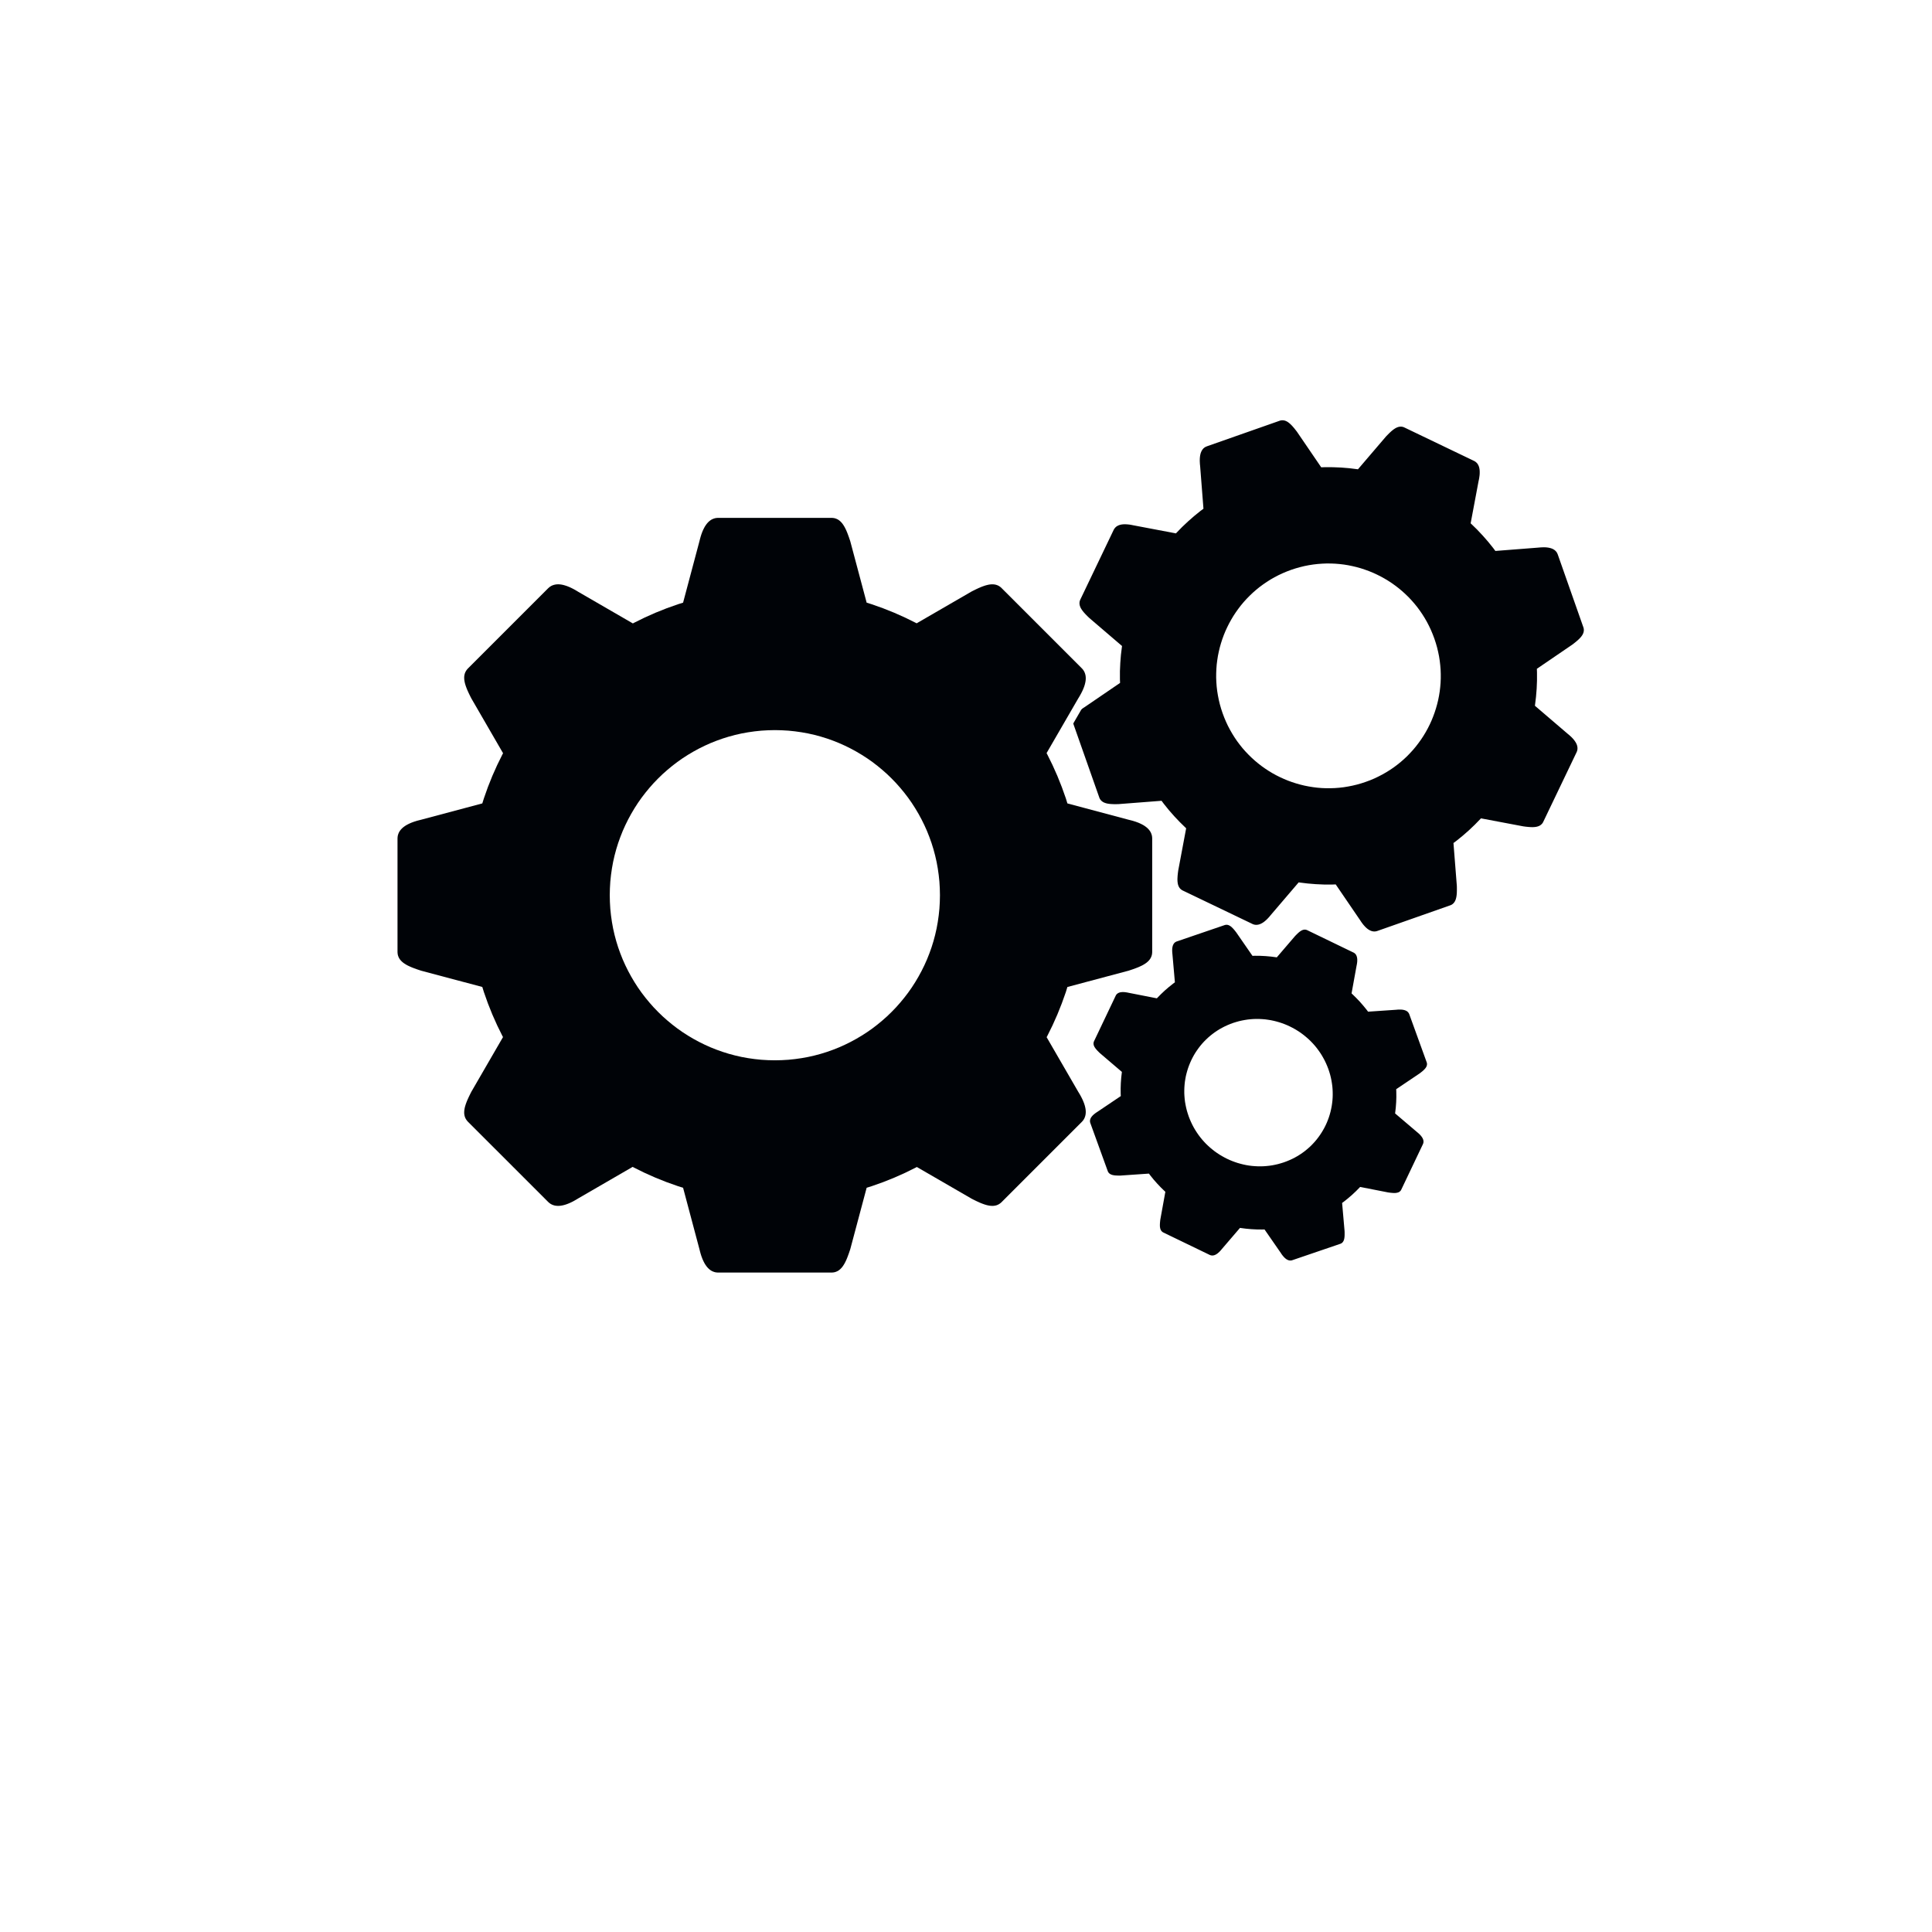 <?xml version="1.0" encoding="UTF-8" standalone="no"?>
<!DOCTYPE svg PUBLIC "-//W3C//DTD SVG 1.1//EN" "http://www.w3.org/Graphics/SVG/1.1/DTD/svg11.dtd">
<svg version="1.1" xmlns="http://www.w3.org/2000/svg" xmlns:xlink="http://www.w3.org/1999/xlink" preserveAspectRatio="xMidYMid meet" viewBox="0 0 640 640" width="640" height="640"><defs><path d="M424.17 139.3L424.33 139.27L424.49 139.24L424.65 139.23L424.81 139.22L424.96 139.23L425.11 139.24L425.27 139.26L425.42 139.29L425.57 139.32L425.71 139.37L425.86 139.42L426.01 139.48L426.15 139.55L426.29 139.62L426.44 139.7L426.58 139.79L426.72 139.89L426.86 139.99L427 140.1L427.14 140.21L427.28 140.33L427.41 140.45L427.55 140.58L427.69 140.71L427.83 140.85L427.96 141L428.1 141.14L428.24 141.3L428.37 141.45L428.51 141.61L428.65 141.77L428.79 141.94L428.92 142.11L429.06 142.29L429.2 142.46L429.34 142.64L429.48 142.82L429.62 143L437.67 154.8L438.88 154.76L441.58 154.77L444.28 154.88L446.96 155.1L449.62 155.43L449.84 155.46L459.14 144.58L459.3 144.41L459.46 144.25L459.62 144.09L459.77 143.93L459.93 143.77L460.08 143.62L460.24 143.46L460.39 143.32L460.55 143.17L460.7 143.03L460.85 142.9L461 142.76L461.16 142.64L461.31 142.51L461.46 142.4L461.61 142.28L461.76 142.17L461.91 142.07L462.06 141.98L462.21 141.88L462.36 141.8L462.51 141.72L462.66 141.65L462.81 141.58L462.96 141.53L463.11 141.47L463.26 141.43L463.42 141.39L463.57 141.37L463.72 141.35L463.87 141.33L464.03 141.33L464.18 141.33L464.33 141.35L464.49 141.37L464.64 141.4L464.8 141.44L464.96 141.49L465.11 141.56L465.27 141.63L488.27 152.67L488.43 152.75L488.58 152.84L488.72 152.93L488.85 153.03L488.97 153.13L489.09 153.24L489.2 153.35L489.31 153.47L489.41 153.59L489.5 153.72L489.58 153.86L489.66 154L489.74 154.14L489.8 154.29L489.86 154.44L489.92 154.6L489.97 154.76L490.01 154.93L490.05 155.09L490.08 155.27L490.11 155.44L490.13 155.62L490.15 155.81L490.16 155.99L490.17 156.18L490.17 156.38L490.17 156.57L490.17 156.77L490.16 156.97L490.15 157.17L490.13 157.38L490.11 157.58L490.08 157.79L490.05 158.01L490.02 158.22L489.99 158.43L489.95 158.65L489.91 158.87L489.86 159.09L489.81 159.31L487.17 173.36L487.4 173.57L489.32 175.44L491.16 177.4L492.94 179.43L494.64 181.54L495.36 182.51L509.59 181.4L509.81 181.38L510.04 181.36L510.26 181.34L510.48 181.33L510.69 181.31L510.91 181.31L511.12 181.3L511.33 181.3L511.54 181.3L511.75 181.3L511.95 181.31L512.15 181.32L512.35 181.34L512.54 181.36L512.73 181.39L512.92 181.41L513.1 181.45L513.28 181.49L513.46 181.53L513.63 181.57L513.8 181.63L513.96 181.68L514.12 181.74L514.28 181.81L514.43 181.88L514.57 181.96L514.71 182.04L514.85 182.13L514.98 182.22L515.1 182.32L515.22 182.43L515.33 182.54L515.44 182.65L515.54 182.78L515.64 182.91L515.73 183.04L515.81 183.19L515.88 183.34L515.95 183.49L516.02 183.65L524.49 207.73L524.55 207.9L524.59 208.06L524.62 208.22L524.65 208.38L524.66 208.54L524.67 208.7L524.66 208.85L524.65 209L524.63 209.16L524.6 209.31L524.57 209.46L524.52 209.6L524.47 209.75L524.41 209.9L524.34 210.04L524.27 210.18L524.19 210.33L524.1 210.47L524 210.61L523.9 210.75L523.8 210.89L523.68 211.03L523.57 211.17L523.44 211.3L523.31 211.44L523.18 211.58L523.04 211.72L522.9 211.85L522.75 211.99L522.6 212.13L522.44 212.26L522.28 212.4L522.12 212.54L521.95 212.68L521.78 212.81L521.61 212.95L521.43 213.09L521.26 213.23L521.08 213.37L520.89 213.51L509.11 221.55L509.15 222.76L509.15 225.47L509.04 228.16L508.82 230.84L508.5 233.51L508.45 233.78L519.3 243.07L519.47 243.21L519.65 243.35L519.81 243.49L519.98 243.64L520.14 243.78L520.3 243.93L520.46 244.08L520.61 244.22L520.75 244.37L520.9 244.52L521.03 244.67L521.17 244.82L521.29 244.97L521.42 245.13L521.53 245.28L521.65 245.43L521.75 245.58L521.85 245.74L521.95 245.89L522.04 246.05L522.12 246.2L522.2 246.36L522.27 246.51L522.33 246.67L522.39 246.83L522.43 246.98L522.47 247.14L522.51 247.3L522.53 247.46L522.55 247.62L522.56 247.77L522.56 247.93L522.56 248.09L522.54 248.25L522.52 248.41L522.48 248.57L522.44 248.73L522.39 248.88L522.33 249.04L522.26 249.2L511.24 272.21L511.16 272.36L511.08 272.51L510.99 272.65L510.89 272.78L510.79 272.9L510.68 273.01L510.57 273.12L510.45 273.22L510.33 273.31L510.21 273.4L510.08 273.48L509.94 273.55L509.8 273.62L509.65 273.68L509.5 273.73L509.35 273.78L509.19 273.83L509.03 273.86L508.86 273.9L508.69 273.92L508.52 273.95L508.34 273.97L508.16 273.98L507.97 273.99L507.78 274L507.59 274L507.4 274L507.2 273.99L507 273.99L506.79 273.97L506.59 273.96L506.38 273.94L506.16 273.93L505.95 273.9L505.73 273.88L505.51 273.86L505.29 273.83L505.07 273.8L504.84 273.77L504.61 273.74L490.59 271.09L490.4 271.29L488.53 273.21L486.58 275.06L484.55 276.84L482.45 278.54L481.48 279.26L482.6 293.5L482.6 293.73L482.61 293.95L482.61 294.18L482.61 294.4L482.61 294.63L482.61 294.84L482.61 295.06L482.6 295.27L482.6 295.48L482.59 295.69L482.58 295.9L482.56 296.1L482.55 296.29L482.53 296.49L482.5 296.68L482.48 296.87L482.45 297.05L482.41 297.23L482.38 297.4L482.33 297.57L482.29 297.74L482.24 297.9L482.18 298.06L482.12 298.21L482.06 298.36L481.99 298.5L481.91 298.64L481.83 298.77L481.74 298.9L481.65 299.02L481.55 299.14L481.44 299.25L481.33 299.36L481.21 299.46L481.09 299.55L480.96 299.64L480.82 299.72L480.67 299.79L480.52 299.86L480.35 299.92L456.3 308.38L456.13 308.43L455.97 308.48L455.81 308.51L455.64 308.54L455.48 308.55L455.32 308.56L455.16 308.56L455 308.55L454.85 308.53L454.69 308.5L454.53 308.47L454.38 308.43L454.23 308.37L454.08 308.32L453.93 308.25L453.78 308.18L453.63 308.1L453.48 308.01L453.33 307.92L453.19 307.82L453.04 307.72L452.9 307.61L452.76 307.49L452.62 307.37L452.48 307.24L452.34 307.1L452.2 306.97L452.07 306.82L451.93 306.67L451.8 306.52L451.66 306.36L451.53 306.2L451.4 306.03L451.27 305.86L451.14 305.69L451.02 305.51L450.89 305.33L450.77 305.15L450.65 304.96L450.52 304.77L442.47 292.97L441.27 293.02L438.56 293.01L435.87 292.89L433.19 292.67L430.53 292.35L430.2 292.3L420.97 303.1L420.82 303.28L420.68 303.45L420.54 303.62L420.4 303.78L420.25 303.95L420.1 304.1L419.96 304.26L419.81 304.41L419.66 304.56L419.51 304.7L419.36 304.84L419.21 304.97L419.06 305.1L418.91 305.22L418.76 305.34L418.61 305.45L418.45 305.56L418.3 305.66L418.15 305.75L417.99 305.84L417.84 305.92L417.68 306L417.52 306.07L417.37 306.13L417.21 306.19L417.05 306.23L416.9 306.28L416.74 306.31L416.58 306.33L416.42 306.35L416.27 306.36L416.11 306.36L415.95 306.36L415.79 306.34L415.63 306.32L415.47 306.28L415.31 306.24L415.16 306.19L415 306.13L414.84 306.05L391.83 295.01L391.68 294.93L391.53 294.85L391.4 294.75L391.27 294.66L391.14 294.56L391.03 294.45L390.92 294.34L390.82 294.22L390.73 294.1L390.64 293.97L390.57 293.84L390.49 293.71L390.43 293.57L390.37 293.42L390.31 293.27L390.26 293.12L390.22 292.96L390.18 292.79L390.15 292.63L390.12 292.46L390.1 292.28L390.08 292.11L390.06 291.92L390.05 291.74L390.05 291.55L390.04 291.36L390.04 291.16L390.05 290.96L390.06 290.76L390.07 290.56L390.08 290.35L390.1 290.14L390.11 289.93L390.14 289.71L390.16 289.5L390.18 289.28L390.21 289.05L390.24 288.83L390.27 288.6L390.3 288.38L392.93 274.38L392.75 274.21L390.83 272.33L388.98 270.38L387.2 268.35L385.5 266.24L384.78 265.27L370.55 266.37L370.32 266.38L370.09 266.38L369.87 266.39L369.64 266.39L369.42 266.39L369.2 266.39L368.99 266.39L368.77 266.38L368.56 266.37L368.36 266.36L368.15 266.35L367.95 266.34L367.75 266.32L367.56 266.3L367.37 266.28L367.18 266.25L367 266.22L366.82 266.19L366.65 266.15L366.48 266.11L366.31 266.06L366.15 266.01L365.99 265.95L365.84 265.89L365.69 265.83L365.55 265.76L365.41 265.68L365.28 265.6L365.15 265.51L365.03 265.42L364.91 265.32L364.8 265.21L364.69 265.1L364.59 264.98L364.5 264.86L364.41 264.73L364.33 264.59L364.26 264.44L364.19 264.29L364.13 264.12L355.65 240.04L355.6 239.88L355.55 239.71L355.52 239.55L355.49 239.39L355.48 239.23L355.47 239.07L355.47 238.91L355.48 238.75L355.5 238.59L355.53 238.43L355.56 238.28L355.6 238.13L355.65 237.97L355.71 237.82L355.78 237.67L355.85 237.52L355.93 237.37L356.01 237.22L356.11 237.08L356.21 236.93L356.31 236.79L356.42 236.64L356.54 236.5L356.66 236.36L356.79 236.22L356.92 236.08L357.06 235.95L357.21 235.81L357.35 235.67L357.51 235.54L357.66 235.41L357.83 235.28L357.99 235.15L358.16 235.02L358.33 234.89L358.51 234.76L358.69 234.64L358.87 234.51L359.06 234.39L359.25 234.27L371.04 226.22L370.99 225.02L370.99 222.31L371.11 219.61L371.32 216.93L371.65 214.27L371.69 214L360.84 204.71L360.68 204.55L360.51 204.39L360.35 204.24L360.19 204.08L360.03 203.92L359.88 203.77L359.73 203.61L359.58 203.46L359.44 203.3L359.3 203.15L359.16 203L359.03 202.85L358.9 202.69L358.78 202.54L358.66 202.39L358.55 202.24L358.44 202.09L358.34 201.94L358.24 201.79L358.15 201.64L358.06 201.49L357.98 201.34L357.91 201.19L357.85 201.04L357.79 200.88L357.74 200.73L357.69 200.58L357.66 200.43L357.63 200.28L357.61 200.13L357.6 199.97L357.59 199.82L357.6 199.67L357.61 199.51L357.63 199.36L357.66 199.2L357.7 199.05L357.76 198.89L357.82 198.73L357.89 198.57L368.9 175.57L368.98 175.41L369.07 175.27L369.16 175.13L369.26 174.99L369.36 174.87L369.47 174.75L369.58 174.64L369.7 174.53L369.82 174.43L369.95 174.34L370.09 174.26L370.23 174.18L370.37 174.11L370.52 174.04L370.67 173.98L370.83 173.92L370.99 173.88L371.15 173.83L371.32 173.79L371.49 173.76L371.67 173.73L371.85 173.71L372.03 173.69L372.22 173.68L372.41 173.67L372.6 173.67L372.8 173.67L372.99 173.68L373.2 173.69L373.4 173.7L373.6 173.72L373.81 173.74L374.02 173.76L374.23 173.79L374.44 173.82L374.66 173.86L374.87 173.9L375.09 173.94L375.31 173.99L375.53 174.03L389.55 176.69L389.74 176.48L391.61 174.56L393.56 172.72L395.59 170.94L397.69 169.24L398.66 168.52L397.55 154.28L397.52 154.06L397.5 153.83L397.48 153.61L397.47 153.39L397.46 153.18L397.45 152.96L397.44 152.75L397.44 152.54L397.44 152.33L397.45 152.12L397.45 151.92L397.47 151.72L397.48 151.52L397.5 151.33L397.53 151.14L397.55 150.95L397.59 150.77L397.62 150.59L397.67 150.41L397.71 150.24L397.76 150.07L397.82 149.91L397.88 149.75L397.95 149.59L398.02 149.44L398.1 149.3L398.18 149.16L398.27 149.02L398.36 148.89L398.46 148.77L398.56 148.65L398.67 148.53L398.79 148.43L398.91 148.33L399.04 148.23L399.18 148.14L399.32 148.06L399.47 147.99L399.63 147.92L399.79 147.85L423.84 139.4L424.01 139.34L424.17 139.3ZM424.87 189.9L423.51 190.54L422.18 191.23L420.89 191.97L419.64 192.76L418.43 193.59L417.25 194.46L416.12 195.38L415.03 196.33L413.98 197.33L412.97 198.36L412 199.43L411.08 200.53L410.21 201.67L409.38 202.83L408.59 204.03L407.86 205.25L407.17 206.5L406.53 207.78L405.93 209.08L405.39 210.4L404.9 211.74L404.46 213.11L404.07 214.48L403.74 215.88L403.45 217.29L403.23 218.71L403.05 220.14L402.94 221.59L402.88 223.04L402.87 224.5L402.93 225.96L403.04 227.43L403.21 228.9L403.45 230.37L403.74 231.84L404.09 233.3L404.51 234.77L404.99 236.22L405.53 237.66L406.12 239.06L406.76 240.43L407.46 241.76L408.2 243.05L408.98 244.3L409.81 245.52L410.69 246.69L411.6 247.83L412.56 248.92L413.56 249.97L414.59 250.98L415.66 251.95L416.76 252.87L417.89 253.75L419.06 254.58L420.26 255.37L421.48 256.11L422.73 256.8L424.01 257.44L425.31 258.03L426.63 258.58L427.97 259.07L429.33 259.51L430.71 259.9L432.1 260.24L433.51 260.52L434.93 260.75L436.36 260.93L437.81 261.05L439.26 261.11L440.71 261.11L442.18 261.06L443.64 260.95L445.11 260.78L446.58 260.54L448.05 260.25L449.51 259.9L450.98 259.48L452.43 259L453.87 258.47L455.27 257.88L456.63 257.23L457.96 256.54L459.25 255.8L460.5 255.02L461.72 254.19L462.89 253.31L464.02 252.4L465.12 251.44L466.17 250.45L467.17 249.41L468.14 248.35L469.06 247.24L469.93 246.11L470.77 244.94L471.55 243.75L472.29 242.52L472.98 241.27L473.62 240L474.21 238.7L474.75 237.37L475.24 236.03L475.68 234.67L476.07 233.29L476.41 231.9L476.69 230.49L476.92 229.07L477.09 227.63L477.21 226.19L477.27 224.74L477.27 223.28L477.22 221.82L477.1 220.35L476.93 218.88L476.7 217.41L476.4 215.94L476.05 214.47L475.63 213.01L475.15 211.55L474.61 210.12L474.02 208.71L473.38 207.35L472.69 206.02L471.95 204.73L471.16 203.47L470.33 202.26L469.46 201.08L468.54 199.95L467.58 198.85L466.59 197.8L465.55 196.79L464.49 195.83L463.38 194.9L462.25 194.03L461.08 193.19L459.89 192.41L458.66 191.67L457.41 190.98L456.14 190.34L454.84 189.74L453.52 189.2L452.17 188.71L450.81 188.26L449.43 187.87L448.04 187.54L446.63 187.25L445.21 187.02L443.78 186.85L442.34 186.73L440.89 186.67L439.43 186.66L437.97 186.72L436.5 186.83L435.03 187L433.56 187.23L432.09 187.52L430.63 187.88L429.17 188.29L427.71 188.77L426.27 189.31L424.87 189.9Z" id="f2DFf66Bop"></path><path d="M275.93 171.58L276.17 171.61L276.41 171.65L276.63 171.71L276.85 171.78L277.06 171.86L277.27 171.95L277.47 172.05L277.67 172.16L277.85 172.29L278.04 172.42L278.21 172.57L278.39 172.72L278.55 172.88L278.72 173.06L278.88 173.24L279.03 173.43L279.18 173.63L279.32 173.84L279.47 174.06L279.6 174.28L279.74 174.51L279.87 174.75L280 175L280.12 175.25L280.25 175.51L280.37 175.77L280.48 176.05L280.6 176.32L280.71 176.61L280.82 176.89L280.93 177.19L281.04 177.49L281.15 177.79L281.26 178.1L281.36 178.41L281.47 178.72L281.58 179.04L281.68 179.36L287.09 199.64L288.78 200.17L292.53 201.5L296.21 202.97L299.82 204.58L303.35 206.32L303.65 206.48L321.87 195.93L322.17 195.78L322.47 195.63L322.77 195.48L323.06 195.34L323.35 195.19L323.64 195.06L323.93 194.92L324.22 194.79L324.5 194.67L324.78 194.55L325.06 194.43L325.33 194.33L325.61 194.22L325.88 194.13L326.14 194.04L326.41 193.95L326.67 193.88L326.93 193.81L327.19 193.75L327.44 193.69L327.69 193.65L327.94 193.61L328.18 193.59L328.42 193.57L328.66 193.56L328.89 193.57L329.12 193.58L329.35 193.6L329.57 193.64L329.8 193.68L330.01 193.74L330.23 193.81L330.44 193.89L330.65 193.98L330.85 194.09L331.05 194.21L331.24 194.34L331.44 194.49L331.63 194.65L331.81 194.83L358.33 221.35L358.5 221.53L358.67 221.72L358.82 221.92L358.95 222.11L359.08 222.32L359.19 222.53L359.29 222.74L359.37 222.96L359.45 223.18L359.51 223.4L359.57 223.63L359.61 223.86L359.64 224.09L359.66 224.33L359.67 224.57L359.67 224.82L359.66 225.06L359.64 225.31L359.61 225.57L359.57 225.82L359.52 226.08L359.46 226.34L359.4 226.6L359.33 226.87L359.24 227.14L359.16 227.4L359.06 227.67L358.95 227.95L358.84 228.22L358.73 228.49L358.6 228.77L358.47 229.05L358.33 229.32L358.19 229.6L358.04 229.88L357.89 230.16L357.73 230.44L357.56 230.73L357.4 231.01L357.22 231.29L346.69 249.48L346.91 249.88L348.65 253.41L350.26 257.02L351.73 260.7L353.07 264.45L353.59 266.14L373.87 271.55L374.19 271.63L374.51 271.71L374.82 271.79L375.13 271.87L375.44 271.96L375.74 272.06L376.04 272.15L376.34 272.25L376.62 272.36L376.91 272.46L377.19 272.57L377.46 272.69L377.72 272.81L377.98 272.93L378.23 273.06L378.48 273.19L378.72 273.32L378.95 273.46L379.18 273.61L379.39 273.76L379.6 273.91L379.8 274.07L379.99 274.23L380.17 274.4L380.35 274.57L380.51 274.75L380.66 274.93L380.81 275.12L380.94 275.31L381.07 275.51L381.18 275.71L381.28 275.92L381.37 276.14L381.45 276.36L381.52 276.58L381.58 276.81L381.62 277.05L381.65 277.29L381.67 277.54L381.68 277.8L381.68 315.3L381.67 315.55L381.65 315.8L381.62 316.04L381.58 316.28L381.52 316.5L381.45 316.72L381.37 316.93L381.28 317.14L381.18 317.34L381.07 317.53L380.94 317.72L380.81 317.91L380.66 318.08L380.51 318.26L380.35 318.42L380.17 318.59L379.99 318.74L379.8 318.9L379.6 319.05L379.39 319.19L379.18 319.33L378.95 319.47L378.72 319.61L378.48 319.74L378.23 319.87L377.98 319.99L377.72 320.11L377.46 320.23L377.19 320.35L376.91 320.47L376.62 320.58L376.34 320.69L376.04 320.8L375.74 320.91L375.44 321.02L375.13 321.13L374.82 321.23L374.51 321.34L374.19 321.44L373.87 321.55L353.59 326.95L353.07 328.65L351.73 332.4L350.26 336.08L348.65 339.69L346.91 343.22L346.71 343.58L357.22 361.74L357.4 362.02L357.56 362.3L357.73 362.58L357.89 362.86L358.04 363.14L358.19 363.42L358.33 363.7L358.47 363.98L358.6 364.26L358.73 364.53L358.84 364.81L358.95 365.08L359.06 365.35L359.16 365.62L359.24 365.89L359.33 366.16L359.4 366.42L359.46 366.68L359.52 366.94L359.57 367.2L359.61 367.46L359.64 367.71L359.66 367.96L359.67 368.21L359.67 368.45L359.66 368.69L359.64 368.93L359.61 369.17L359.57 369.4L359.51 369.63L359.45 369.85L359.37 370.07L359.29 370.29L359.19 370.5L359.08 370.71L358.95 370.91L358.82 371.11L358.67 371.3L358.5 371.49L358.33 371.68L331.81 398.2L331.63 398.37L331.44 398.53L331.24 398.68L331.05 398.81L330.85 398.93L330.65 399.04L330.44 399.13L330.23 399.22L330.01 399.29L329.8 399.34L329.57 399.39L329.35 399.42L329.12 399.45L328.89 399.46L328.66 399.46L328.42 399.45L328.18 399.44L327.94 399.41L327.69 399.38L327.44 399.33L327.19 399.28L326.93 399.22L326.67 399.15L326.41 399.07L326.14 398.99L325.88 398.9L325.61 398.8L325.33 398.7L325.06 398.59L324.78 398.48L324.5 398.36L324.22 398.23L323.93 398.1L323.64 397.97L323.35 397.83L323.06 397.69L322.77 397.54L322.47 397.4L322.17 397.24L321.87 397.09L303.71 386.58L303.35 386.78L299.82 388.52L296.21 390.13L292.53 391.6L288.78 392.93L287.09 393.46L281.68 413.74L281.58 414.06L281.47 414.38L281.36 414.69L281.26 415L281.15 415.31L281.04 415.61L280.93 415.91L280.82 416.21L280.71 416.49L280.6 416.78L280.48 417.05L280.37 417.33L280.25 417.59L280.12 417.85L280 418.1L279.87 418.35L279.74 418.59L279.6 418.82L279.47 419.04L279.32 419.26L279.18 419.47L279.03 419.67L278.88 419.86L278.72 420.04L278.55 420.21L278.39 420.38L278.21 420.53L278.04 420.68L277.85 420.81L277.67 420.94L277.47 421.05L277.27 421.15L277.06 421.24L276.85 421.32L276.63 421.39L276.41 421.45L276.17 421.49L275.93 421.52L275.69 421.54L275.43 421.55L237.93 421.55L237.67 421.54L237.43 421.52L237.18 421.49L236.94 421.45L236.71 421.39L236.49 421.32L236.27 421.24L236.05 421.15L235.84 421.05L235.64 420.94L235.44 420.81L235.25 420.68L235.06 420.53L234.88 420.38L234.7 420.21L234.53 420.04L234.36 419.86L234.2 419.67L234.04 419.47L233.89 419.26L233.74 419.04L233.59 418.82L233.45 418.59L233.32 418.35L233.19 418.1L233.06 417.85L232.94 417.59L232.82 417.33L232.7 417.05L232.59 416.78L232.49 416.49L232.38 416.21L232.28 415.91L232.19 415.61L232.09 415.31L232.01 415L231.92 414.69L231.84 414.38L231.76 414.06L231.68 413.74L226.28 393.46L224.58 392.93L220.83 391.6L217.15 390.13L213.54 388.52L210.01 386.78L209.58 386.54L191.49 397.02L191.21 397.19L190.93 397.36L190.65 397.52L190.37 397.68L190.09 397.84L189.81 397.99L189.53 398.13L189.25 398.27L188.97 398.4L188.7 398.52L188.42 398.64L188.15 398.75L187.88 398.85L187.61 398.95L187.34 399.04L187.07 399.12L186.81 399.19L186.55 399.26L186.29 399.31L186.03 399.36L185.77 399.4L185.52 399.43L185.27 399.45L185.02 399.46L184.78 399.46L184.54 399.45L184.3 399.43L184.06 399.4L183.83 399.36L183.6 399.31L183.38 399.24L183.16 399.17L182.94 399.08L182.73 398.98L182.52 398.87L182.32 398.75L182.12 398.61L181.93 398.46L181.74 398.3L181.55 398.12L155.03 371.61L154.86 371.42L154.7 371.23L154.55 371.04L154.42 370.84L154.3 370.64L154.19 370.44L154.1 370.23L154.01 370.02L153.95 369.81L153.89 369.59L153.84 369.37L153.81 369.15L153.78 368.92L153.77 368.69L153.77 368.45L153.78 368.21L153.79 367.97L153.82 367.73L153.86 367.48L153.9 367.23L153.95 366.98L154.01 366.72L154.08 366.47L154.16 366.2L154.24 365.94L154.33 365.67L154.43 365.4L154.53 365.13L154.64 364.85L154.75 364.58L154.87 364.3L155 364.01L155.13 363.73L155.26 363.44L155.4 363.15L155.54 362.86L155.69 362.56L155.83 362.26L155.99 361.96L156.14 361.66L166.63 343.54L166.45 343.22L164.71 339.69L163.1 336.08L161.63 332.4L160.3 328.65L159.77 326.95L139.49 321.55L139.17 321.44L138.85 321.34L138.54 321.23L138.23 321.13L137.92 321.02L137.62 320.91L137.32 320.8L137.02 320.69L136.74 320.58L136.45 320.47L136.18 320.35L135.9 320.23L135.64 320.11L135.38 319.99L135.13 319.87L134.88 319.74L134.64 319.61L134.41 319.47L134.19 319.33L133.97 319.19L133.76 319.05L133.56 318.9L133.37 318.74L133.19 318.59L133.02 318.42L132.85 318.26L132.7 318.08L132.55 317.91L132.42 317.72L132.29 317.53L132.18 317.34L132.08 317.14L131.99 316.93L131.91 316.72L131.84 316.5L131.78 316.28L131.74 316.04L131.71 315.8L131.69 315.55L131.68 315.3L131.68 277.8L131.69 277.54L131.71 277.29L131.74 277.05L131.78 276.81L131.84 276.58L131.91 276.36L131.99 276.14L132.08 275.92L132.18 275.71L132.29 275.51L132.42 275.31L132.55 275.12L132.7 274.93L132.85 274.75L133.02 274.57L133.19 274.4L133.37 274.23L133.56 274.07L133.76 273.91L133.97 273.76L134.19 273.61L134.41 273.46L134.64 273.32L134.88 273.19L135.13 273.06L135.38 272.93L135.64 272.81L135.9 272.69L136.18 272.57L136.45 272.46L136.74 272.36L137.02 272.25L137.32 272.15L137.62 272.06L137.92 271.96L138.23 271.87L138.54 271.79L138.85 271.71L139.17 271.63L139.49 271.55L159.77 266.14L160.3 264.45L161.63 260.7L163.1 257.02L164.71 253.41L166.45 249.88L166.65 249.52L156.14 231.36L155.99 231.06L155.83 230.76L155.69 230.46L155.54 230.17L155.4 229.88L155.26 229.59L155.13 229.3L155 229.01L154.87 228.73L154.75 228.45L154.64 228.17L154.53 227.9L154.43 227.62L154.33 227.35L154.24 227.09L154.16 226.82L154.08 226.56L154.01 226.3L153.95 226.04L153.9 225.79L153.86 225.54L153.82 225.29L153.79 225.05L153.78 224.81L153.77 224.57L153.77 224.34L153.78 224.11L153.81 223.88L153.84 223.66L153.89 223.43L153.95 223.22L154.01 223L154.1 222.79L154.19 222.59L154.3 222.38L154.42 222.18L154.55 221.99L154.7 221.79L154.86 221.6L155.03 221.42L181.55 194.9L181.74 194.73L181.93 194.56L182.12 194.41L182.32 194.28L182.52 194.15L182.73 194.04L182.94 193.94L183.16 193.86L183.38 193.78L183.6 193.72L183.83 193.67L184.06 193.62L184.3 193.59L184.54 193.57L184.78 193.56L185.02 193.56L185.27 193.57L185.52 193.59L185.77 193.62L186.03 193.66L186.29 193.71L186.55 193.77L186.81 193.83L187.07 193.91L187.34 193.99L187.61 194.08L187.88 194.17L188.15 194.28L188.42 194.39L188.7 194.5L188.97 194.63L189.25 194.76L189.53 194.9L189.81 195.04L190.09 195.19L190.37 195.34L190.65 195.5L190.93 195.67L191.21 195.83L191.49 196.01L209.65 206.52L210.01 206.32L213.54 204.58L217.15 202.97L220.83 201.5L224.58 200.17L226.28 199.64L231.68 179.36L231.76 179.04L231.84 178.72L231.92 178.41L232.01 178.1L232.09 177.79L232.19 177.49L232.28 177.19L232.38 176.89L232.49 176.61L232.59 176.32L232.7 176.05L232.82 175.77L232.94 175.51L233.06 175.25L233.19 175L233.32 174.75L233.45 174.51L233.59 174.28L233.74 174.06L233.89 173.84L234.04 173.63L234.2 173.43L234.36 173.24L234.53 173.06L234.7 172.88L234.88 172.72L235.06 172.57L235.25 172.42L235.44 172.29L235.64 172.16L235.84 172.05L236.05 171.95L236.27 171.86L236.49 171.78L236.71 171.71L236.94 171.65L237.18 171.61L237.43 171.58L237.67 171.56L237.93 171.55L275.43 171.55L275.69 171.56L275.93 171.58ZM252.2 242.04L249.99 242.27L247.81 242.58L245.66 242.97L243.54 243.45L241.45 244.01L239.4 244.65L237.38 245.37L235.39 246.16L233.45 247.03L231.55 247.97L229.69 248.98L227.87 250.06L226.1 251.2L224.38 252.41L222.71 253.69L221.09 255.03L219.52 256.42L218.01 257.88L216.55 259.39L215.16 260.96L213.82 262.58L212.54 264.25L211.33 265.97L210.19 267.74L209.11 269.56L208.1 271.42L207.16 273.32L206.29 275.26L205.5 277.25L204.78 279.26L204.14 281.32L203.58 283.41L203.1 285.53L202.71 287.68L202.4 289.86L202.17 292.06L202.04 294.3L201.99 296.55L202.04 298.8L202.17 301.04L202.4 303.24L202.71 305.42L203.1 307.57L203.58 309.69L204.14 311.78L204.78 313.84L205.5 315.85L206.29 317.84L207.16 319.78L208.1 321.68L209.11 323.54L210.19 325.36L211.33 327.13L212.54 328.85L213.82 330.52L215.16 332.14L216.55 333.71L218.01 335.22L219.52 336.68L221.09 338.07L222.71 339.41L224.38 340.69L226.1 341.9L227.87 343.04L229.69 344.12L231.55 345.13L233.45 346.07L235.39 346.94L237.38 347.73L239.4 348.45L241.45 349.09L243.54 349.65L245.66 350.13L247.81 350.52L249.99 350.83L252.2 351.06L254.43 351.19L256.68 351.24L258.93 351.19L261.17 351.06L263.37 350.83L265.55 350.52L267.7 350.13L269.82 349.65L271.91 349.09L273.97 348.45L275.99 347.73L277.97 346.94L279.91 346.07L281.81 345.13L283.67 344.12L285.49 343.04L287.26 341.9L288.98 340.69L290.65 339.41L292.27 338.07L293.84 336.68L295.35 335.22L296.81 333.71L298.2 332.14L299.54 330.52L300.82 328.85L302.03 327.13L303.17 325.36L304.25 323.54L305.26 321.68L306.2 319.78L307.07 317.84L307.86 315.85L308.58 313.84L309.22 311.78L309.78 309.69L310.26 307.57L310.65 305.42L310.96 303.24L311.19 301.04L311.32 298.8L311.37 296.55L311.32 294.3L311.19 292.06L310.96 289.86L310.65 287.68L310.26 285.53L309.78 283.41L309.22 281.32L308.58 279.26L307.86 277.25L307.07 275.26L306.2 273.32L305.26 271.42L304.25 269.56L303.17 267.74L302.03 265.97L300.82 264.25L299.54 262.58L298.2 260.96L296.81 259.39L295.35 257.88L293.84 256.42L292.27 255.03L290.65 253.69L288.98 252.41L287.26 251.2L285.49 250.06L283.67 248.98L281.81 247.97L279.91 247.03L277.97 246.16L275.99 245.37L273.97 244.65L271.91 244.01L269.82 243.45L267.7 242.97L265.55 242.58L263.37 242.27L261.17 242.04L258.93 241.91L256.68 241.86L254.43 241.91L252.2 242.04Z" id="cXNZINnd4"></path><path d="M405.89 306.39L406 306.37L406.1 306.36L406.21 306.35L406.31 306.34L406.41 306.35L406.51 306.36L406.61 306.37L406.71 306.39L406.81 306.42L406.91 306.45L407.01 306.48L407.1 306.52L407.2 306.57L407.29 306.62L407.39 306.67L407.48 306.73L407.58 306.79L407.67 306.86L407.76 306.93L407.86 307L407.95 307.08L408.04 307.16L408.13 307.25L408.22 307.34L408.31 307.43L408.41 307.53L408.5 307.62L408.59 307.72L408.68 307.83L408.77 307.93L408.86 308.04L408.96 308.15L409.05 308.26L409.14 308.38L409.23 308.49L409.32 308.61L409.42 308.73L409.51 308.85L414.9 316.64L415.7 316.61L417.49 316.63L419.27 316.72L421.04 316.88L422.8 317.11L422.95 317.14L429.03 310.05L429.14 309.94L429.24 309.84L429.34 309.73L429.45 309.63L429.55 309.53L429.65 309.43L429.75 309.33L429.85 309.23L429.95 309.14L430.05 309.05L430.15 308.96L430.25 308.87L430.35 308.79L430.45 308.71L430.55 308.63L430.65 308.56L430.75 308.49L430.85 308.42L430.95 308.36L431.04 308.3L431.14 308.25L431.24 308.2L431.34 308.15L431.44 308.11L431.54 308.07L431.64 308.04L431.74 308.01L431.84 307.99L431.94 307.97L432.04 307.96L432.14 307.95L432.24 307.95L432.34 307.95L432.44 307.96L432.55 307.98L432.65 308L432.75 308.03L432.86 308.06L432.96 308.1L433.07 308.15L448.33 315.53L448.44 315.58L448.53 315.63L448.63 315.7L448.71 315.76L448.8 315.83L448.88 315.9L448.95 315.98L449.02 316.05L449.09 316.14L449.15 316.22L449.21 316.31L449.26 316.4L449.31 316.5L449.35 316.59L449.39 316.7L449.43 316.8L449.46 316.9L449.49 317.01L449.52 317.12L449.54 317.24L449.56 317.35L449.58 317.47L449.59 317.59L449.6 317.71L449.61 317.84L449.61 317.96L449.61 318.09L449.61 318.22L449.6 318.35L449.6 318.49L449.59 318.62L449.57 318.76L449.56 318.89L449.54 319.03L449.52 319.17L449.5 319.31L449.47 319.45L449.45 319.6L449.42 319.74L449.39 319.88L447.72 329.09L447.88 329.22L449.15 330.46L450.39 331.75L451.57 333.1L452.71 334.49L453.19 335.13L462.59 334.49L462.74 334.47L462.88 334.46L463.03 334.45L463.17 334.44L463.32 334.43L463.46 334.43L463.6 334.43L463.74 334.43L463.88 334.43L464.01 334.43L464.15 334.44L464.28 334.45L464.41 334.46L464.54 334.48L464.67 334.49L464.79 334.51L464.91 334.54L465.03 334.56L465.15 334.59L465.26 334.62L465.37 334.66L465.48 334.69L465.59 334.74L465.69 334.78L465.79 334.83L465.89 334.88L465.98 334.93L466.07 334.99L466.16 335.05L466.24 335.12L466.32 335.19L466.39 335.26L466.46 335.34L466.53 335.42L466.59 335.51L466.65 335.6L466.71 335.69L466.76 335.79L466.81 335.89L466.85 336L472.59 351.84L472.63 351.95L472.66 352.05L472.68 352.16L472.7 352.26L472.71 352.37L472.71 352.47L472.71 352.57L472.71 352.67L472.69 352.77L472.67 352.87L472.65 352.97L472.62 353.06L472.59 353.16L472.55 353.25L472.51 353.35L472.46 353.44L472.4 353.54L472.35 353.63L472.29 353.72L472.22 353.81L472.15 353.9L472.08 353.99L472 354.08L471.92 354.17L471.83 354.26L471.75 354.35L471.66 354.44L471.56 354.53L471.47 354.62L471.37 354.71L471.26 354.8L471.16 354.89L471.05 354.98L470.94 355.06L470.83 355.15L470.72 355.24L470.6 355.33L470.49 355.42L470.37 355.51L470.25 355.6L462.51 360.81L462.54 361.6L462.56 363.38L462.5 365.15L462.37 366.9L462.17 368.65L462.14 368.83L469.37 374.98L469.48 375.07L469.6 375.17L469.71 375.26L469.82 375.36L469.93 375.45L470.03 375.55L470.14 375.65L470.24 375.74L470.34 375.84L470.43 375.94L470.52 376.04L470.61 376.14L470.7 376.24L470.78 376.34L470.86 376.44L470.93 376.54L471 376.64L471.07 376.74L471.14 376.85L471.2 376.95L471.25 377.05L471.3 377.15L471.35 377.26L471.39 377.36L471.43 377.46L471.46 377.56L471.49 377.67L471.51 377.77L471.53 377.88L471.54 377.98L471.55 378.08L471.55 378.19L471.55 378.29L471.54 378.39L471.52 378.5L471.5 378.6L471.48 378.71L471.44 378.81L471.4 378.91L471.36 379.02L464.21 394.04L464.16 394.14L464.11 394.24L464.05 394.33L463.98 394.41L463.92 394.49L463.85 394.57L463.78 394.64L463.7 394.7L463.62 394.76L463.54 394.82L463.45 394.87L463.36 394.92L463.27 394.96L463.17 395L463.07 395.03L462.97 395.06L462.87 395.09L462.76 395.11L462.65 395.13L462.54 395.15L462.42 395.17L462.31 395.18L462.19 395.19L462.06 395.19L461.94 395.19L461.81 395.19L461.68 395.19L461.55 395.19L461.42 395.18L461.28 395.17L461.15 395.16L461.01 395.15L460.87 395.14L460.73 395.12L460.58 395.11L460.44 395.09L460.29 395.07L460.14 395.05L459.99 395.03L459.84 395.01L450.56 393.19L450.44 393.32L449.21 394.57L447.93 395.77L446.6 396.92L445.22 398.03L444.59 398.49L445.41 407.84L445.41 407.99L445.42 408.14L445.42 408.29L445.42 408.43L445.42 408.58L445.42 408.72L445.42 408.86L445.42 409L445.42 409.14L445.41 409.28L445.41 409.41L445.4 409.54L445.39 409.67L445.38 409.8L445.36 409.92L445.35 410.05L445.33 410.17L445.31 410.28L445.28 410.4L445.26 410.51L445.23 410.62L445.19 410.73L445.16 410.83L445.12 410.93L445.08 411.02L445.03 411.12L444.98 411.21L444.93 411.29L444.87 411.38L444.81 411.46L444.75 411.53L444.68 411.61L444.61 411.67L444.53 411.74L444.45 411.8L444.36 411.85L444.27 411.91L444.17 411.96L444.07 412L443.96 412.04L428.11 417.45L428.01 417.48L427.9 417.51L427.79 417.53L427.68 417.55L427.58 417.56L427.47 417.56L427.36 417.56L427.26 417.55L427.16 417.54L427.05 417.52L426.95 417.5L426.85 417.47L426.75 417.43L426.64 417.39L426.54 417.35L426.45 417.3L426.35 417.25L426.25 417.19L426.15 417.13L426.05 417.07L425.96 417L425.86 416.92L425.77 416.84L425.68 416.76L425.58 416.68L425.49 416.59L425.4 416.5L425.31 416.4L425.22 416.3L425.13 416.2L425.04 416.1L424.95 415.99L424.86 415.88L424.78 415.77L424.69 415.66L424.61 415.54L424.52 415.42L424.44 415.3L424.36 415.18L424.28 415.05L418.89 407.27L418.09 407.29L416.3 407.27L414.52 407.18L412.75 407.02L410.99 406.79L410.77 406.75L404.73 413.79L404.64 413.9L404.55 414.01L404.45 414.12L404.36 414.23L404.26 414.34L404.17 414.44L404.07 414.54L403.98 414.64L403.88 414.73L403.78 414.82L403.68 414.91L403.58 415L403.49 415.08L403.39 415.16L403.29 415.24L403.19 415.31L403.09 415.38L402.98 415.45L402.88 415.51L402.78 415.57L402.68 415.62L402.58 415.67L402.47 415.71L402.37 415.75L402.27 415.79L402.17 415.82L402.06 415.84L401.96 415.87L401.85 415.88L401.75 415.89L401.64 415.9L401.54 415.9L401.44 415.89L401.33 415.88L401.23 415.86L401.12 415.84L401.02 415.81L400.91 415.78L400.8 415.74L400.7 415.69L385.43 408.31L385.33 408.26L385.23 408.2L385.14 408.14L385.05 408.08L384.97 408.01L384.9 407.94L384.83 407.87L384.76 407.79L384.7 407.71L384.64 407.63L384.59 407.54L384.54 407.45L384.49 407.36L384.45 407.26L384.41 407.16L384.38 407.06L384.35 406.96L384.33 406.85L384.3 406.74L384.28 406.63L384.27 406.52L384.25 406.4L384.24 406.28L384.23 406.16L384.23 406.04L384.23 405.91L384.23 405.78L384.23 405.65L384.23 405.52L384.24 405.39L384.25 405.25L384.25 405.11L384.27 404.97L384.28 404.83L384.29 404.69L384.31 404.55L384.32 404.4L384.34 404.25L384.36 404.1L384.38 403.95L386.04 394.79L385.91 394.68L384.63 393.44L383.4 392.15L382.21 390.81L381.08 389.41L380.6 388.77L371.2 389.42L371.05 389.42L370.9 389.42L370.75 389.42L370.6 389.42L370.45 389.42L370.31 389.42L370.16 389.41L370.02 389.41L369.88 389.4L369.75 389.4L369.61 389.39L369.48 389.38L369.35 389.37L369.22 389.35L369.09 389.33L368.97 389.32L368.85 389.29L368.73 389.27L368.62 389.25L368.5 389.22L368.39 389.19L368.29 389.15L368.18 389.11L368.08 389.07L367.98 389.03L367.89 388.98L367.8 388.93L367.71 388.88L367.62 388.82L367.54 388.76L367.46 388.69L367.39 388.62L367.32 388.55L367.25 388.47L367.19 388.39L367.13 388.3L367.08 388.21L367.03 388.11L366.98 388.01L366.94 387.9L361.2 372.06L361.16 371.96L361.13 371.85L361.11 371.74L361.09 371.63L361.08 371.53L361.07 371.42L361.07 371.32L361.08 371.21L361.09 371.11L361.1 371.01L361.13 370.91L361.15 370.81L361.19 370.71L361.22 370.61L361.27 370.51L361.31 370.41L361.36 370.31L361.42 370.22L361.48 370.12L361.54 370.03L361.61 369.93L361.69 369.84L361.76 369.75L361.84 369.66L361.93 369.56L362.01 369.47L362.1 369.39L362.2 369.3L362.3 369.21L362.4 369.12L362.5 369.04L362.61 368.95L362.71 368.87L362.83 368.78L362.94 368.7L363.06 368.62L363.17 368.54L363.29 368.46L363.42 368.38L363.54 368.3L371.28 363.09L371.24 362.3L371.23 360.52L371.29 358.75L371.42 357L371.62 355.25L371.64 355.08L364.42 348.92L364.31 348.82L364.2 348.71L364.09 348.61L363.99 348.51L363.88 348.4L363.78 348.3L363.68 348.2L363.58 348.1L363.48 347.99L363.39 347.89L363.3 347.79L363.21 347.69L363.12 347.59L363.04 347.49L362.96 347.39L362.89 347.29L362.82 347.19L362.75 347.09L362.68 346.99L362.62 346.89L362.56 346.8L362.51 346.7L362.46 346.6L362.42 346.5L362.38 346.4L362.34 346.3L362.31 346.2L362.29 346.1L362.27 346L362.26 345.9L362.25 345.8L362.24 345.7L362.24 345.6L362.25 345.5L362.27 345.4L362.29 345.3L362.31 345.19L362.35 345.09L362.38 344.99L362.43 344.88L369.58 329.86L369.63 329.76L369.68 329.66L369.74 329.57L369.81 329.48L369.87 329.4L369.94 329.33L370.02 329.25L370.1 329.19L370.18 329.12L370.26 329.06L370.35 329.01L370.44 328.96L370.54 328.91L370.63 328.87L370.73 328.83L370.84 328.79L370.94 328.76L371.05 328.73L371.16 328.71L371.28 328.69L371.39 328.67L371.51 328.66L371.63 328.65L371.76 328.64L371.88 328.64L372.01 328.64L372.14 328.64L372.27 328.64L372.4 328.65L372.54 328.66L372.67 328.67L372.81 328.69L372.95 328.71L373.09 328.73L373.23 328.75L373.37 328.77L373.51 328.8L373.66 328.83L373.8 328.86L373.95 328.89L383.23 330.71L383.35 330.58L384.58 329.33L385.85 328.13L387.18 326.98L388.57 325.87L389.2 325.41L388.38 316.06L388.36 315.92L388.35 315.77L388.34 315.63L388.32 315.48L388.32 315.34L388.31 315.2L388.3 315.06L388.3 314.92L388.3 314.78L388.3 314.65L388.31 314.52L388.31 314.38L388.32 314.25L388.33 314.13L388.35 314L388.37 313.88L388.39 313.76L388.41 313.64L388.44 313.53L388.47 313.41L388.5 313.3L388.54 313.2L388.58 313.09L388.62 312.99L388.67 312.89L388.72 312.8L388.77 312.71L388.83 312.62L388.89 312.53L388.95 312.45L389.02 312.38L389.09 312.3L389.17 312.23L389.25 312.17L389.34 312.11L389.42 312.05L389.52 312L389.62 311.95L389.72 311.9L389.83 311.86L405.67 306.45L405.78 306.42L405.89 306.39ZM406.65 339.58L405.75 339.99L404.88 340.44L404.03 340.91L403.21 341.42L402.41 341.96L401.64 342.53L400.9 343.12L400.18 343.74L399.49 344.39L398.83 345.06L398.2 345.75L397.6 346.47L397.03 347.21L396.49 347.97L395.97 348.75L395.49 349.55L395.05 350.36L394.63 351.2L394.25 352.05L393.9 352.91L393.58 353.79L393.3 354.68L393.05 355.58L392.83 356.49L392.66 357.41L392.51 358.35L392.41 359.28L392.34 360.23L392.31 361.18L392.31 362.14L392.36 363.1L392.44 364.06L392.56 365.03L392.73 365.99L392.93 366.96L393.17 367.92L393.46 368.88L393.78 369.84L394.15 370.79L394.55 371.71L394.98 372.61L395.44 373.48L395.94 374.33L396.47 375.16L397.02 375.96L397.61 376.74L398.22 377.49L398.86 378.21L399.52 378.91L400.21 379.57L400.92 380.21L401.66 380.82L402.41 381.41L403.19 381.96L403.98 382.48L404.8 382.97L405.63 383.43L406.47 383.86L407.34 384.26L408.21 384.62L409.1 384.95L410 385.25L410.92 385.51L411.84 385.74L412.77 385.94L413.71 386.1L414.66 386.22L415.62 386.3L416.57 386.35L417.54 386.36L418.5 386.34L419.47 386.27L420.44 386.17L421.41 386.03L422.38 385.84L423.35 385.62L424.31 385.35L425.27 385.05L426.22 384.7L427.14 384.32L428.04 383.91L428.91 383.47L429.76 382.99L430.58 382.48L431.38 381.94L432.15 381.38L432.89 380.78L433.61 380.16L434.3 379.52L434.96 378.84L435.59 378.15L436.19 377.43L436.76 376.69L437.3 375.93L437.81 375.15L438.29 374.35L438.74 373.54L439.16 372.7L439.54 371.86L439.89 370.99L440.21 370.11L440.49 369.22L440.74 368.32L440.95 367.41L441.13 366.49L441.27 365.56L441.38 364.62L441.45 363.67L441.48 362.72L441.47 361.76L441.43 360.8L441.35 359.84L441.22 358.88L441.06 357.91L440.86 356.95L440.62 355.98L440.33 355.02L440.01 354.06L439.64 353.12L439.24 352.19L438.81 351.29L438.34 350.42L437.85 349.57L437.32 348.74L436.76 347.94L436.18 347.16L435.57 346.41L434.93 345.69L434.27 345L433.58 344.33L432.86 343.69L432.13 343.08L431.38 342.5L430.6 341.94L429.8 341.42L428.99 340.93L428.16 340.47L427.31 340.04L426.45 339.64L425.58 339.28L424.69 338.95L423.78 338.65L422.87 338.39L421.95 338.16L421.01 337.96L420.07 337.81L419.13 337.68L418.17 337.6L417.21 337.55L416.25 337.54L415.28 337.56L414.32 337.63L413.35 337.73L412.38 337.88L411.41 338.06L410.44 338.28L409.48 338.55L408.52 338.85L407.57 339.2L406.65 339.58Z" id="b1qSbBu1Vv"></path></defs><g><g><g><g><filter id="shadow10321938" x="337.47" y="121.22" width="207.2" height="207.34" filterUnits="userSpaceOnUse" primitiveUnits="userSpaceOnUse"><feFlood></feFlood><feComposite in2="SourceAlpha" operator="in"></feComposite><feGaussianBlur stdDeviation="2.24"></feGaussianBlur><feOffset dx="2" dy="2" result="afterOffset"></feOffset><feFlood flood-color="#000000" flood-opacity="0.5"></feFlood><feComposite in2="afterOffset" operator="in"></feComposite><feMorphology operator="dilate" radius="1"></feMorphology><feComposite in2="SourceAlpha" operator="out"></feComposite></filter><path d="M424.17 139.3L424.33 139.27L424.49 139.24L424.65 139.23L424.81 139.22L424.96 139.23L425.11 139.24L425.27 139.26L425.42 139.29L425.57 139.32L425.71 139.37L425.86 139.42L426.01 139.48L426.15 139.55L426.29 139.62L426.44 139.7L426.58 139.79L426.72 139.89L426.86 139.99L427 140.1L427.14 140.21L427.28 140.33L427.41 140.45L427.55 140.58L427.69 140.71L427.83 140.85L427.96 141L428.1 141.14L428.24 141.3L428.37 141.45L428.51 141.61L428.65 141.77L428.79 141.94L428.92 142.11L429.06 142.29L429.2 142.46L429.34 142.64L429.48 142.82L429.62 143L437.67 154.8L438.88 154.76L441.58 154.77L444.28 154.88L446.96 155.1L449.62 155.43L449.84 155.46L459.14 144.58L459.3 144.41L459.46 144.25L459.62 144.09L459.77 143.93L459.93 143.77L460.08 143.62L460.24 143.46L460.39 143.32L460.55 143.17L460.7 143.03L460.85 142.9L461 142.76L461.16 142.64L461.31 142.51L461.46 142.4L461.61 142.28L461.76 142.17L461.91 142.07L462.06 141.98L462.21 141.88L462.36 141.8L462.51 141.72L462.66 141.65L462.81 141.58L462.96 141.53L463.11 141.47L463.26 141.43L463.42 141.39L463.57 141.37L463.72 141.35L463.87 141.33L464.03 141.33L464.18 141.33L464.33 141.35L464.49 141.37L464.64 141.4L464.8 141.44L464.96 141.49L465.11 141.56L465.27 141.63L488.27 152.67L488.43 152.75L488.58 152.84L488.72 152.93L488.85 153.03L488.97 153.13L489.09 153.24L489.2 153.35L489.31 153.47L489.41 153.59L489.5 153.72L489.58 153.86L489.66 154L489.74 154.14L489.8 154.29L489.86 154.44L489.92 154.6L489.97 154.76L490.01 154.93L490.05 155.09L490.08 155.27L490.11 155.44L490.13 155.62L490.15 155.81L490.16 155.99L490.17 156.18L490.17 156.38L490.17 156.57L490.17 156.77L490.16 156.97L490.15 157.17L490.13 157.38L490.11 157.58L490.08 157.79L490.05 158.01L490.02 158.22L489.99 158.43L489.95 158.65L489.91 158.87L489.86 159.09L489.81 159.31L487.17 173.36L487.4 173.57L489.32 175.44L491.16 177.4L492.94 179.43L494.64 181.54L495.36 182.51L509.59 181.4L509.81 181.38L510.04 181.36L510.26 181.34L510.48 181.33L510.69 181.31L510.91 181.31L511.12 181.3L511.33 181.3L511.54 181.3L511.75 181.3L511.95 181.31L512.15 181.32L512.35 181.34L512.54 181.36L512.73 181.39L512.92 181.41L513.1 181.45L513.28 181.49L513.46 181.53L513.63 181.57L513.8 181.63L513.96 181.68L514.12 181.74L514.28 181.81L514.43 181.88L514.57 181.96L514.71 182.04L514.85 182.13L514.98 182.22L515.1 182.32L515.22 182.43L515.33 182.54L515.44 182.65L515.54 182.78L515.64 182.91L515.73 183.04L515.81 183.19L515.88 183.34L515.95 183.49L516.02 183.65L524.49 207.73L524.55 207.9L524.59 208.06L524.62 208.22L524.65 208.38L524.66 208.54L524.67 208.7L524.66 208.85L524.65 209L524.63 209.16L524.6 209.31L524.57 209.46L524.52 209.6L524.47 209.75L524.41 209.9L524.34 210.04L524.27 210.18L524.19 210.33L524.1 210.47L524 210.61L523.9 210.75L523.8 210.89L523.68 211.03L523.57 211.17L523.44 211.3L523.31 211.44L523.18 211.58L523.04 211.72L522.9 211.85L522.75 211.99L522.6 212.13L522.44 212.26L522.28 212.4L522.12 212.54L521.95 212.68L521.78 212.81L521.61 212.95L521.43 213.09L521.26 213.23L521.08 213.37L520.89 213.51L509.11 221.55L509.15 222.76L509.15 225.47L509.04 228.16L508.82 230.84L508.5 233.51L508.45 233.78L519.3 243.07L519.47 243.21L519.65 243.35L519.81 243.49L519.98 243.64L520.14 243.78L520.3 243.93L520.46 244.08L520.61 244.22L520.75 244.37L520.9 244.52L521.03 244.67L521.17 244.82L521.29 244.97L521.42 245.13L521.53 245.28L521.65 245.43L521.75 245.58L521.85 245.74L521.95 245.89L522.04 246.05L522.12 246.2L522.2 246.36L522.27 246.51L522.33 246.67L522.39 246.83L522.43 246.98L522.47 247.14L522.51 247.3L522.53 247.46L522.55 247.62L522.56 247.77L522.56 247.93L522.56 248.09L522.54 248.25L522.52 248.41L522.48 248.57L522.44 248.73L522.39 248.88L522.33 249.04L522.26 249.2L511.24 272.21L511.16 272.36L511.08 272.51L510.99 272.65L510.89 272.78L510.79 272.9L510.68 273.01L510.57 273.12L510.45 273.22L510.33 273.31L510.21 273.4L510.08 273.48L509.94 273.55L509.8 273.62L509.65 273.68L509.5 273.73L509.35 273.78L509.19 273.83L509.03 273.86L508.86 273.9L508.69 273.92L508.52 273.95L508.34 273.97L508.16 273.98L507.97 273.99L507.78 274L507.59 274L507.4 274L507.2 273.99L507 273.99L506.79 273.97L506.59 273.96L506.38 273.94L506.16 273.93L505.95 273.9L505.73 273.88L505.51 273.86L505.29 273.83L505.07 273.8L504.84 273.77L504.61 273.74L490.59 271.09L490.4 271.29L488.53 273.21L486.58 275.06L484.55 276.84L482.45 278.54L481.48 279.26L482.6 293.5L482.6 293.73L482.61 293.95L482.61 294.18L482.61 294.4L482.61 294.63L482.61 294.84L482.61 295.06L482.6 295.27L482.6 295.48L482.59 295.69L482.58 295.9L482.56 296.1L482.55 296.29L482.53 296.49L482.5 296.68L482.48 296.87L482.45 297.05L482.41 297.23L482.38 297.4L482.33 297.57L482.29 297.74L482.24 297.9L482.18 298.06L482.12 298.21L482.06 298.36L481.99 298.5L481.91 298.64L481.83 298.77L481.74 298.9L481.65 299.02L481.55 299.14L481.44 299.25L481.33 299.36L481.21 299.46L481.09 299.55L480.96 299.64L480.82 299.72L480.67 299.79L480.52 299.86L480.35 299.92L456.3 308.38L456.13 308.43L455.97 308.48L455.81 308.51L455.64 308.54L455.48 308.55L455.32 308.56L455.16 308.56L455 308.55L454.85 308.53L454.69 308.5L454.53 308.47L454.38 308.43L454.23 308.37L454.08 308.32L453.93 308.25L453.78 308.18L453.63 308.1L453.48 308.01L453.33 307.92L453.19 307.82L453.04 307.72L452.9 307.61L452.76 307.49L452.62 307.37L452.48 307.24L452.34 307.1L452.2 306.97L452.07 306.82L451.93 306.67L451.8 306.52L451.66 306.36L451.53 306.2L451.4 306.03L451.27 305.86L451.14 305.69L451.02 305.51L450.89 305.33L450.77 305.15L450.65 304.96L450.52 304.77L442.47 292.97L441.27 293.02L438.56 293.01L435.87 292.89L433.19 292.67L430.53 292.35L430.2 292.3L420.97 303.1L420.82 303.28L420.68 303.45L420.54 303.62L420.4 303.78L420.25 303.95L420.1 304.1L419.96 304.26L419.81 304.41L419.66 304.56L419.51 304.7L419.36 304.84L419.21 304.97L419.06 305.1L418.91 305.22L418.76 305.34L418.61 305.45L418.45 305.56L418.3 305.66L418.15 305.75L417.99 305.84L417.84 305.92L417.68 306L417.52 306.07L417.37 306.13L417.21 306.19L417.05 306.23L416.9 306.28L416.74 306.31L416.58 306.33L416.42 306.35L416.27 306.36L416.11 306.36L415.95 306.36L415.79 306.34L415.63 306.32L415.47 306.28L415.31 306.24L415.16 306.19L415 306.13L414.84 306.05L391.83 295.01L391.68 294.93L391.53 294.85L391.4 294.75L391.27 294.66L391.14 294.56L391.03 294.45L390.92 294.34L390.82 294.22L390.73 294.1L390.64 293.97L390.57 293.84L390.49 293.71L390.43 293.57L390.37 293.42L390.31 293.27L390.26 293.12L390.22 292.96L390.18 292.79L390.15 292.63L390.12 292.46L390.1 292.28L390.08 292.11L390.06 291.92L390.05 291.74L390.05 291.55L390.04 291.36L390.04 291.16L390.05 290.96L390.06 290.76L390.07 290.56L390.08 290.35L390.1 290.14L390.11 289.93L390.14 289.71L390.16 289.5L390.18 289.28L390.21 289.05L390.24 288.83L390.27 288.6L390.3 288.38L392.93 274.38L392.75 274.21L390.83 272.33L388.98 270.38L387.2 268.35L385.5 266.24L384.78 265.27L370.55 266.37L370.32 266.38L370.09 266.38L369.87 266.39L369.64 266.39L369.42 266.39L369.2 266.39L368.99 266.39L368.77 266.38L368.56 266.37L368.36 266.36L368.15 266.35L367.95 266.34L367.75 266.32L367.56 266.3L367.37 266.28L367.18 266.25L367 266.22L366.82 266.19L366.65 266.15L366.48 266.11L366.31 266.06L366.15 266.01L365.99 265.95L365.84 265.89L365.69 265.83L365.55 265.76L365.41 265.68L365.28 265.6L365.15 265.51L365.03 265.42L364.91 265.32L364.8 265.21L364.69 265.1L364.59 264.98L364.5 264.86L364.41 264.73L364.33 264.59L364.26 264.44L364.19 264.29L364.13 264.12L355.65 240.04L355.6 239.88L355.55 239.71L355.52 239.55L355.49 239.39L355.48 239.23L355.47 239.07L355.47 238.91L355.48 238.75L355.5 238.59L355.53 238.43L355.56 238.28L355.6 238.13L355.65 237.97L355.71 237.82L355.78 237.67L355.85 237.52L355.93 237.37L356.01 237.22L356.11 237.08L356.21 236.93L356.31 236.79L356.42 236.64L356.54 236.5L356.66 236.36L356.79 236.22L356.92 236.08L357.06 235.95L357.21 235.81L357.35 235.67L357.51 235.54L357.66 235.41L357.83 235.28L357.99 235.15L358.16 235.02L358.33 234.89L358.51 234.76L358.69 234.64L358.87 234.51L359.06 234.39L359.25 234.27L371.04 226.22L370.99 225.02L370.99 222.31L371.11 219.61L371.32 216.93L371.65 214.27L371.69 214L360.84 204.71L360.68 204.55L360.51 204.39L360.35 204.24L360.19 204.08L360.03 203.92L359.88 203.77L359.73 203.61L359.58 203.46L359.44 203.3L359.3 203.15L359.16 203L359.03 202.85L358.9 202.69L358.78 202.54L358.66 202.39L358.55 202.24L358.44 202.09L358.34 201.94L358.24 201.79L358.15 201.64L358.06 201.49L357.98 201.34L357.91 201.19L357.85 201.04L357.79 200.88L357.74 200.73L357.69 200.58L357.66 200.43L357.63 200.28L357.61 200.13L357.6 199.97L357.59 199.82L357.6 199.67L357.61 199.51L357.63 199.36L357.66 199.2L357.7 199.05L357.76 198.89L357.82 198.73L357.89 198.57L368.9 175.57L368.98 175.41L369.07 175.27L369.16 175.13L369.26 174.99L369.36 174.87L369.47 174.75L369.58 174.64L369.7 174.53L369.82 174.43L369.95 174.34L370.09 174.26L370.23 174.18L370.37 174.11L370.52 174.04L370.67 173.98L370.83 173.92L370.99 173.88L371.15 173.83L371.32 173.79L371.49 173.76L371.67 173.73L371.85 173.71L372.03 173.69L372.22 173.68L372.41 173.67L372.6 173.67L372.8 173.67L372.99 173.68L373.2 173.69L373.4 173.7L373.6 173.72L373.81 173.74L374.02 173.76L374.23 173.79L374.44 173.82L374.66 173.86L374.87 173.9L375.09 173.94L375.31 173.99L375.53 174.03L389.55 176.69L389.74 176.48L391.61 174.56L393.56 172.72L395.59 170.94L397.69 169.24L398.66 168.52L397.55 154.28L397.52 154.06L397.5 153.83L397.48 153.61L397.47 153.39L397.46 153.18L397.45 152.96L397.44 152.75L397.44 152.54L397.44 152.33L397.45 152.12L397.45 151.92L397.47 151.72L397.48 151.52L397.5 151.33L397.53 151.14L397.55 150.95L397.59 150.77L397.62 150.59L397.67 150.41L397.71 150.24L397.76 150.07L397.82 149.91L397.88 149.75L397.95 149.59L398.02 149.44L398.1 149.3L398.18 149.16L398.27 149.02L398.36 148.89L398.46 148.77L398.56 148.65L398.67 148.53L398.79 148.43L398.91 148.33L399.04 148.23L399.18 148.14L399.32 148.06L399.47 147.99L399.63 147.92L399.79 147.85L423.84 139.4L424.01 139.34L424.17 139.3ZM424.87 189.9L423.51 190.54L422.18 191.23L420.89 191.97L419.64 192.76L418.43 193.59L417.25 194.46L416.12 195.38L415.03 196.33L413.98 197.33L412.97 198.36L412 199.43L411.08 200.53L410.21 201.67L409.38 202.83L408.59 204.03L407.86 205.25L407.17 206.5L406.53 207.78L405.93 209.08L405.39 210.4L404.9 211.74L404.46 213.11L404.07 214.48L403.74 215.88L403.45 217.29L403.23 218.71L403.05 220.14L402.94 221.59L402.88 223.04L402.87 224.5L402.93 225.96L403.04 227.43L403.21 228.9L403.45 230.37L403.74 231.84L404.09 233.3L404.51 234.77L404.99 236.22L405.53 237.66L406.12 239.06L406.76 240.43L407.46 241.76L408.2 243.05L408.98 244.3L409.81 245.52L410.69 246.69L411.6 247.83L412.56 248.92L413.56 249.97L414.59 250.98L415.66 251.95L416.76 252.87L417.89 253.75L419.06 254.58L420.26 255.37L421.48 256.11L422.73 256.8L424.01 257.44L425.31 258.03L426.63 258.58L427.97 259.07L429.33 259.51L430.71 259.9L432.1 260.24L433.51 260.52L434.93 260.75L436.36 260.93L437.81 261.05L439.26 261.11L440.71 261.11L442.18 261.06L443.64 260.95L445.11 260.78L446.58 260.54L448.05 260.25L449.51 259.9L450.98 259.48L452.43 259L453.87 258.47L455.27 257.88L456.63 257.23L457.96 256.54L459.25 255.8L460.5 255.02L461.72 254.19L462.89 253.31L464.02 252.4L465.12 251.44L466.17 250.45L467.17 249.41L468.14 248.35L469.06 247.24L469.93 246.11L470.77 244.94L471.55 243.75L472.29 242.52L472.98 241.27L473.62 240L474.21 238.7L474.75 237.37L475.24 236.03L475.68 234.67L476.07 233.29L476.41 231.9L476.69 230.49L476.92 229.07L477.09 227.63L477.21 226.19L477.27 224.74L477.27 223.28L477.22 221.82L477.1 220.35L476.93 218.88L476.7 217.41L476.4 215.94L476.05 214.47L475.63 213.01L475.15 211.55L474.61 210.12L474.02 208.71L473.38 207.35L472.69 206.02L471.95 204.73L471.16 203.47L470.33 202.26L469.46 201.08L468.54 199.95L467.58 198.85L466.59 197.8L465.55 196.79L464.49 195.83L463.38 194.9L462.25 194.03L461.08 193.19L459.89 192.41L458.66 191.67L457.41 190.98L456.14 190.34L454.84 189.74L453.52 189.2L452.17 188.71L450.81 188.26L449.43 187.87L448.04 187.54L446.63 187.25L445.21 187.02L443.78 186.85L442.34 186.73L440.89 186.67L439.43 186.66L437.97 186.72L436.5 186.83L435.03 187L433.56 187.23L432.09 187.52L430.63 187.88L429.17 188.29L427.71 188.77L426.27 189.31L424.87 189.9Z" id="dy4y7wlQt" fill="white" fill-opacity="1" filter="url(#shadow10321938)"></path></g><use xlink:href="#f2DFf66Bop" opacity="1" fill="#000307" fill-opacity="1"></use></g><g><g><filter id="shadow2601188" x="113.68" y="153.55" width="288" height="288" filterUnits="userSpaceOnUse" primitiveUnits="userSpaceOnUse"><feFlood></feFlood><feComposite in2="SourceAlpha" operator="in"></feComposite><feGaussianBlur stdDeviation="2.24"></feGaussianBlur><feOffset dx="2" dy="2" result="afterOffset"></feOffset><feFlood flood-color="#000000" flood-opacity="0.5"></feFlood><feComposite in2="afterOffset" operator="in"></feComposite><feMorphology operator="dilate" radius="1"></feMorphology><feComposite in2="SourceAlpha" operator="out"></feComposite></filter><path d="M275.93 171.58L276.17 171.61L276.41 171.65L276.63 171.71L276.85 171.78L277.06 171.86L277.27 171.95L277.47 172.05L277.67 172.16L277.85 172.29L278.04 172.42L278.21 172.57L278.39 172.72L278.55 172.88L278.72 173.06L278.88 173.24L279.03 173.43L279.18 173.63L279.32 173.84L279.47 174.06L279.6 174.28L279.74 174.51L279.87 174.75L280 175L280.12 175.25L280.25 175.51L280.37 175.77L280.48 176.05L280.6 176.32L280.71 176.61L280.82 176.89L280.93 177.19L281.04 177.49L281.15 177.79L281.26 178.1L281.36 178.41L281.47 178.72L281.58 179.04L281.68 179.36L287.09 199.64L288.78 200.17L292.53 201.5L296.21 202.97L299.82 204.58L303.35 206.32L303.65 206.48L321.87 195.93L322.17 195.78L322.47 195.63L322.77 195.48L323.06 195.34L323.35 195.19L323.64 195.06L323.93 194.92L324.22 194.79L324.5 194.67L324.78 194.55L325.06 194.43L325.33 194.33L325.61 194.22L325.88 194.13L326.14 194.04L326.41 193.95L326.67 193.88L326.93 193.81L327.19 193.75L327.44 193.69L327.69 193.65L327.94 193.61L328.18 193.59L328.42 193.57L328.66 193.56L328.89 193.57L329.12 193.58L329.35 193.6L329.57 193.64L329.8 193.68L330.01 193.74L330.23 193.81L330.44 193.89L330.65 193.98L330.85 194.09L331.05 194.21L331.24 194.34L331.44 194.49L331.63 194.65L331.81 194.83L358.33 221.35L358.5 221.53L358.67 221.72L358.82 221.92L358.95 222.11L359.08 222.32L359.19 222.53L359.29 222.74L359.37 222.96L359.45 223.18L359.51 223.4L359.57 223.63L359.61 223.86L359.64 224.09L359.66 224.33L359.67 224.57L359.67 224.82L359.66 225.06L359.64 225.31L359.61 225.57L359.57 225.82L359.52 226.08L359.46 226.34L359.4 226.6L359.33 226.87L359.24 227.14L359.16 227.4L359.06 227.67L358.95 227.95L358.84 228.22L358.73 228.49L358.6 228.77L358.47 229.05L358.33 229.32L358.19 229.6L358.04 229.88L357.89 230.16L357.73 230.44L357.56 230.73L357.4 231.01L357.22 231.29L346.69 249.48L346.91 249.88L348.65 253.41L350.26 257.02L351.73 260.7L353.07 264.45L353.59 266.14L373.87 271.55L374.19 271.63L374.51 271.71L374.82 271.79L375.13 271.87L375.44 271.96L375.74 272.06L376.04 272.15L376.34 272.25L376.62 272.36L376.91 272.46L377.19 272.57L377.46 272.69L377.72 272.81L377.98 272.93L378.23 273.06L378.48 273.19L378.72 273.32L378.95 273.46L379.18 273.61L379.39 273.76L379.6 273.91L379.8 274.07L379.99 274.23L380.17 274.4L380.35 274.57L380.51 274.75L380.66 274.93L380.81 275.12L380.94 275.31L381.07 275.51L381.18 275.71L381.28 275.92L381.37 276.14L381.45 276.36L381.52 276.58L381.58 276.81L381.62 277.05L381.65 277.29L381.67 277.54L381.68 277.8L381.68 315.3L381.67 315.55L381.65 315.8L381.62 316.04L381.58 316.28L381.52 316.5L381.45 316.72L381.37 316.93L381.28 317.14L381.18 317.34L381.07 317.53L380.94 317.72L380.81 317.91L380.66 318.08L380.51 318.26L380.35 318.42L380.17 318.59L379.99 318.74L379.8 318.9L379.6 319.05L379.39 319.19L379.18 319.33L378.95 319.47L378.72 319.61L378.48 319.74L378.23 319.87L377.98 319.99L377.72 320.11L377.46 320.23L377.19 320.35L376.91 320.47L376.62 320.58L376.34 320.69L376.04 320.8L375.74 320.91L375.44 321.02L375.13 321.13L374.82 321.23L374.51 321.34L374.19 321.44L373.87 321.55L353.59 326.95L353.07 328.65L351.73 332.4L350.26 336.08L348.65 339.69L346.91 343.22L346.71 343.58L357.22 361.74L357.4 362.02L357.56 362.3L357.73 362.58L357.89 362.86L358.04 363.14L358.19 363.42L358.33 363.7L358.47 363.98L358.6 364.26L358.73 364.53L358.84 364.81L358.95 365.08L359.06 365.35L359.16 365.62L359.24 365.89L359.33 366.16L359.4 366.42L359.46 366.68L359.52 366.94L359.57 367.2L359.61 367.46L359.64 367.71L359.66 367.96L359.67 368.21L359.67 368.45L359.66 368.69L359.64 368.93L359.61 369.17L359.57 369.4L359.51 369.63L359.45 369.85L359.37 370.07L359.29 370.29L359.19 370.5L359.08 370.71L358.95 370.91L358.82 371.11L358.67 371.3L358.5 371.49L358.33 371.68L331.81 398.2L331.63 398.37L331.44 398.53L331.24 398.68L331.05 398.81L330.85 398.93L330.65 399.04L330.44 399.13L330.23 399.22L330.01 399.29L329.8 399.34L329.57 399.39L329.35 399.42L329.12 399.45L328.89 399.46L328.66 399.46L328.42 399.45L328.18 399.44L327.94 399.41L327.69 399.38L327.44 399.33L327.19 399.28L326.93 399.22L326.67 399.15L326.41 399.07L326.14 398.99L325.88 398.9L325.61 398.8L325.33 398.7L325.06 398.59L324.78 398.48L324.5 398.36L324.22 398.23L323.93 398.1L323.64 397.97L323.35 397.83L323.06 397.69L322.77 397.54L322.47 397.4L322.17 397.24L321.87 397.09L303.71 386.58L303.35 386.78L299.82 388.52L296.21 390.13L292.53 391.6L288.78 392.93L287.09 393.46L281.68 413.74L281.58 414.06L281.47 414.38L281.36 414.69L281.26 415L281.15 415.31L281.04 415.61L280.93 415.91L280.82 416.21L280.71 416.49L280.6 416.78L280.48 417.05L280.37 417.33L280.25 417.59L280.12 417.85L280 418.1L279.87 418.35L279.74 418.59L279.6 418.82L279.47 419.04L279.32 419.26L279.18 419.47L279.03 419.67L278.88 419.86L278.72 420.04L278.55 420.21L278.39 420.38L278.21 420.53L278.04 420.68L277.85 420.81L277.67 420.94L277.47 421.05L277.27 421.15L277.06 421.24L276.85 421.32L276.63 421.39L276.41 421.45L276.17 421.49L275.93 421.52L275.69 421.54L275.43 421.55L237.93 421.55L237.67 421.54L237.43 421.52L237.18 421.49L236.94 421.45L236.71 421.39L236.49 421.32L236.27 421.24L236.05 421.15L235.84 421.05L235.64 420.94L235.44 420.81L235.25 420.68L235.06 420.53L234.88 420.38L234.7 420.21L234.53 420.04L234.36 419.86L234.2 419.67L234.04 419.47L233.89 419.26L233.74 419.04L233.59 418.82L233.45 418.59L233.32 418.35L233.19 418.1L233.06 417.85L232.94 417.59L232.82 417.33L232.7 417.05L232.59 416.78L232.49 416.49L232.38 416.21L232.28 415.91L232.19 415.61L232.09 415.31L232.01 415L231.92 414.69L231.84 414.38L231.76 414.06L231.68 413.74L226.28 393.46L224.58 392.93L220.83 391.6L217.15 390.13L213.54 388.52L210.01 386.78L209.58 386.54L191.49 397.02L191.21 397.19L190.93 397.36L190.65 397.52L190.37 397.68L190.09 397.84L189.81 397.99L189.53 398.13L189.25 398.27L188.97 398.4L188.7 398.52L188.42 398.64L188.15 398.75L187.88 398.85L187.61 398.95L187.34 399.04L187.07 399.12L186.81 399.19L186.55 399.26L186.29 399.31L186.03 399.36L185.77 399.4L185.52 399.43L185.27 399.45L185.02 399.46L184.78 399.46L184.54 399.45L184.3 399.43L184.06 399.4L183.83 399.36L183.6 399.31L183.38 399.24L183.16 399.17L182.94 399.08L182.73 398.98L182.52 398.87L182.32 398.75L182.12 398.61L181.93 398.46L181.74 398.3L181.55 398.12L155.03 371.61L154.86 371.42L154.7 371.23L154.55 371.04L154.42 370.84L154.3 370.64L154.19 370.44L154.1 370.23L154.01 370.02L153.95 369.81L153.89 369.59L153.84 369.37L153.81 369.15L153.78 368.92L153.77 368.69L153.77 368.45L153.78 368.21L153.79 367.97L153.82 367.73L153.86 367.48L153.9 367.23L153.95 366.98L154.01 366.72L154.08 366.47L154.16 366.2L154.24 365.94L154.33 365.67L154.43 365.4L154.53 365.13L154.64 364.85L154.75 364.58L154.87 364.3L155 364.01L155.13 363.73L155.26 363.44L155.4 363.15L155.54 362.86L155.69 362.56L155.83 362.26L155.99 361.96L156.14 361.66L166.63 343.54L166.45 343.22L164.71 339.69L163.1 336.08L161.63 332.4L160.3 328.65L159.77 326.95L139.49 321.55L139.17 321.44L138.85 321.34L138.54 321.23L138.23 321.13L137.92 321.02L137.62 320.91L137.32 320.8L137.02 320.69L136.74 320.58L136.45 320.47L136.18 320.35L135.9 320.23L135.64 320.11L135.38 319.99L135.13 319.87L134.88 319.74L134.64 319.61L134.41 319.47L134.19 319.33L133.97 319.19L133.76 319.05L133.56 318.9L133.37 318.74L133.19 318.59L133.02 318.42L132.85 318.26L132.7 318.08L132.55 317.91L132.42 317.72L132.29 317.53L132.18 317.34L132.08 317.14L131.99 316.93L131.91 316.72L131.84 316.5L131.78 316.28L131.74 316.04L131.71 315.8L131.69 315.55L131.68 315.3L131.68 277.8L131.69 277.54L131.71 277.29L131.74 277.05L131.78 276.81L131.84 276.58L131.91 276.36L131.99 276.14L132.08 275.92L132.18 275.71L132.29 275.51L132.42 275.31L132.55 275.12L132.7 274.93L132.85 274.75L133.02 274.57L133.19 274.4L133.37 274.23L133.56 274.07L133.76 273.91L133.97 273.76L134.19 273.61L134.41 273.46L134.64 273.32L134.88 273.19L135.13 273.06L135.38 272.93L135.64 272.81L135.9 272.69L136.18 272.57L136.45 272.46L136.74 272.36L137.02 272.25L137.32 272.15L137.62 272.06L137.92 271.96L138.23 271.87L138.54 271.79L138.85 271.71L139.17 271.63L139.49 271.55L159.77 266.14L160.3 264.45L161.63 260.7L163.1 257.02L164.71 253.41L166.45 249.88L166.65 249.52L156.14 231.36L155.99 231.06L155.83 230.76L155.69 230.46L155.54 230.17L155.4 229.88L155.26 229.59L155.13 229.3L155 229.01L154.87 228.73L154.75 228.45L154.64 228.17L154.53 227.9L154.43 227.62L154.33 227.35L154.24 227.09L154.16 226.82L154.08 226.56L154.01 226.3L153.95 226.04L153.9 225.79L153.86 225.54L153.82 225.29L153.79 225.05L153.78 224.81L153.77 224.57L153.77 224.34L153.78 224.11L153.81 223.88L153.84 223.66L153.89 223.43L153.95 223.22L154.01 223L154.1 222.79L154.19 222.59L154.3 222.38L154.42 222.18L154.55 221.99L154.7 221.79L154.86 221.6L155.03 221.42L181.55 194.9L181.74 194.73L181.93 194.56L182.12 194.41L182.32 194.28L182.52 194.15L182.73 194.04L182.94 193.94L183.16 193.86L183.38 193.78L183.6 193.72L183.83 193.67L184.06 193.62L184.3 193.59L184.54 193.57L184.78 193.56L185.02 193.56L185.27 193.57L185.52 193.59L185.77 193.62L186.03 193.66L186.29 193.71L186.55 193.77L186.81 193.83L187.07 193.91L187.34 193.99L187.61 194.08L187.88 194.17L188.15 194.28L188.42 194.39L188.7 194.5L188.97 194.63L189.25 194.76L189.53 194.9L189.81 195.04L190.09 195.19L190.37 195.34L190.65 195.5L190.93 195.67L191.21 195.83L191.49 196.01L209.65 206.52L210.01 206.32L213.54 204.58L217.15 202.97L220.83 201.5L224.58 200.17L226.28 199.64L231.68 179.36L231.76 179.04L231.84 178.72L231.92 178.41L232.01 178.1L232.09 177.79L232.19 177.49L232.28 177.19L232.38 176.89L232.49 176.61L232.59 176.32L232.7 176.05L232.82 175.77L232.94 175.51L233.06 175.25L233.19 175L233.32 174.75L233.45 174.51L233.59 174.28L233.74 174.06L233.89 173.84L234.04 173.63L234.2 173.43L234.36 173.24L234.53 173.06L234.7 172.88L234.88 172.72L235.06 172.57L235.25 172.42L235.44 172.29L235.64 172.16L235.84 172.05L236.05 171.95L236.27 171.86L236.49 171.78L236.71 171.71L236.94 171.65L237.18 171.61L237.43 171.58L237.67 171.56L237.93 171.55L275.43 171.55L275.69 171.56L275.93 171.58ZM252.2 242.04L249.99 242.27L247.81 242.58L245.66 242.97L243.54 243.45L241.45 244.01L239.4 244.65L237.38 245.37L235.39 246.16L233.45 247.03L231.55 247.97L229.69 248.98L227.87 250.06L226.1 251.2L224.38 252.41L222.71 253.69L221.09 255.03L219.52 256.42L218.01 257.88L216.55 259.39L215.16 260.96L213.82 262.58L212.54 264.25L211.33 265.97L210.19 267.74L209.11 269.56L208.1 271.42L207.16 273.32L206.29 275.26L205.5 277.25L204.78 279.26L204.14 281.32L203.58 283.41L203.1 285.53L202.71 287.68L202.4 289.86L202.17 292.06L202.04 294.3L201.99 296.55L202.04 298.8L202.17 301.04L202.4 303.24L202.71 305.42L203.1 307.57L203.58 309.69L204.14 311.78L204.78 313.84L205.5 315.85L206.29 317.84L207.16 319.78L208.1 321.68L209.11 323.54L210.19 325.36L211.33 327.13L212.54 328.85L213.82 330.52L215.16 332.14L216.55 333.71L218.01 335.22L219.52 336.68L221.09 338.07L222.71 339.41L224.38 340.69L226.1 341.9L227.87 343.04L229.69 344.12L231.55 345.13L233.45 346.07L235.39 346.94L237.38 347.73L239.4 348.45L241.45 349.09L243.54 349.65L245.66 350.13L247.81 350.52L249.99 350.83L252.2 351.06L254.43 351.19L256.68 351.24L258.93 351.19L261.17 351.06L263.37 350.83L265.55 350.52L267.7 350.13L269.82 349.65L271.91 349.09L273.97 348.45L275.99 347.73L277.97 346.94L279.91 346.07L281.81 345.13L283.67 344.12L285.49 343.04L287.26 341.9L288.98 340.69L290.65 339.41L292.27 338.07L293.84 336.68L295.35 335.22L296.81 333.71L298.2 332.14L299.54 330.52L300.82 328.85L302.03 327.13L303.17 325.36L304.25 323.54L305.26 321.68L306.2 319.78L307.07 317.84L307.86 315.85L308.58 313.84L309.22 311.78L309.78 309.69L310.26 307.57L310.65 305.42L310.96 303.24L311.19 301.04L311.32 298.8L311.37 296.55L311.32 294.3L311.19 292.06L310.96 289.86L310.65 287.68L310.26 285.53L309.78 283.41L309.22 281.32L308.58 279.26L307.86 277.25L307.07 275.26L306.2 273.32L305.26 271.42L304.25 269.56L303.17 267.74L302.03 265.97L300.82 264.25L299.54 262.58L298.2 260.96L296.81 259.39L295.35 257.88L293.84 256.42L292.27 255.03L290.65 253.69L288.98 252.41L287.26 251.2L285.49 250.06L283.67 248.98L281.81 247.97L279.91 247.03L277.97 246.16L275.99 245.37L273.97 244.65L271.91 244.01L269.82 243.45L267.7 242.97L265.55 242.58L263.37 242.27L261.17 242.04L258.93 241.91L256.68 241.86L254.43 241.91L252.2 242.04Z" id="e52dRtbASd" fill="white" fill-opacity="1" filter="url(#shadow2601188)"></path></g><use xlink:href="#cXNZINnd4" opacity="1" fill="#000307" fill-opacity="1"></use></g><g><g><filter id="shadow13314594" x="343.07" y="288.34" width="149.64" height="149.22" filterUnits="userSpaceOnUse" primitiveUnits="userSpaceOnUse"><feFlood></feFlood><feComposite in2="SourceAlpha" operator="in"></feComposite><feGaussianBlur stdDeviation="2.24"></feGaussianBlur><feOffset dx="2" dy="2" result="afterOffset"></feOffset><feFlood flood-color="#000000" flood-opacity="0.5"></feFlood><feComposite in2="afterOffset" operator="in"></feComposite><feMorphology operator="dilate" radius="1"></feMorphology><feComposite in2="SourceAlpha" operator="out"></feComposite></filter><path d="M405.89 306.39L406 306.37L406.1 306.36L406.21 306.35L406.31 306.34L406.41 306.35L406.51 306.36L406.61 306.37L406.71 306.39L406.81 306.42L406.91 306.45L407.01 306.48L407.1 306.52L407.2 306.57L407.29 306.62L407.39 306.67L407.48 306.73L407.58 306.79L407.67 306.86L407.76 306.93L407.86 307L407.95 307.08L408.04 307.16L408.13 307.25L408.22 307.34L408.31 307.43L408.41 307.53L408.5 307.62L408.59 307.72L408.68 307.83L408.77 307.93L408.86 308.04L408.96 308.15L409.05 308.26L409.14 308.38L409.23 308.49L409.32 308.61L409.42 308.73L409.51 308.85L414.9 316.64L415.7 316.61L417.49 316.63L419.27 316.72L421.04 316.88L422.8 317.11L422.95 317.14L429.03 310.05L429.14 309.94L429.24 309.84L429.34 309.73L429.45 309.63L429.55 309.53L429.65 309.43L429.75 309.33L429.85 309.23L429.95 309.14L430.05 309.05L430.15 308.96L430.25 308.87L430.35 308.79L430.45 308.71L430.55 308.63L430.65 308.56L430.75 308.49L430.85 308.42L430.95 308.36L431.04 308.3L431.14 308.25L431.24 308.2L431.34 308.15L431.44 308.11L431.54 308.07L431.64 308.04L431.74 308.01L431.84 307.99L431.94 307.97L432.04 307.96L432.14 307.95L432.24 307.95L432.34 307.95L432.44 307.96L432.55 307.98L432.65 308L432.75 308.03L432.86 308.06L432.96 308.1L433.07 308.15L448.33 315.53L448.44 315.58L448.53 315.63L448.63 315.7L448.71 315.76L448.8 315.83L448.88 315.9L448.95 315.98L449.02 316.05L449.09 316.14L449.15 316.22L449.21 316.31L449.26 316.4L449.31 316.5L449.35 316.59L449.39 316.7L449.43 316.8L449.46 316.9L449.49 317.01L449.52 317.12L449.54 317.24L449.56 317.35L449.58 317.47L449.59 317.59L449.6 317.71L449.61 317.84L449.61 317.96L449.61 318.09L449.61 318.22L449.6 318.35L449.6 318.49L449.59 318.62L449.57 318.76L449.56 318.89L449.54 319.03L449.52 319.17L449.5 319.31L449.47 319.45L449.45 319.6L449.42 319.74L449.39 319.88L447.72 329.09L447.88 329.22L449.15 330.46L450.39 331.75L451.57 333.1L452.71 334.49L453.19 335.13L462.59 334.49L462.74 334.47L462.88 334.46L463.03 334.45L463.17 334.44L463.32 334.43L463.46 334.43L463.6 334.43L463.74 334.43L463.88 334.43L464.01 334.43L464.15 334.44L464.28 334.45L464.41 334.46L464.54 334.48L464.67 334.49L464.79 334.51L464.91 334.54L465.03 334.56L465.15 334.59L465.26 334.62L465.37 334.66L465.48 334.69L465.59 334.74L465.69 334.78L465.79 334.83L465.89 334.88L465.98 334.93L466.07 334.99L466.16 335.05L466.24 335.12L466.32 335.19L466.39 335.26L466.46 335.34L466.53 335.42L466.59 335.51L466.65 335.6L466.71 335.69L466.76 335.79L466.81 335.89L466.85 336L472.59 351.84L472.63 351.95L472.66 352.05L472.68 352.16L472.7 352.26L472.71 352.37L472.71 352.47L472.71 352.57L472.71 352.67L472.69 352.77L472.67 352.87L472.65 352.97L472.62 353.06L472.59 353.16L472.55 353.25L472.51 353.35L472.46 353.44L472.4 353.54L472.35 353.63L472.29 353.72L472.22 353.81L472.15 353.9L472.08 353.99L472 354.08L471.92 354.17L471.83 354.26L471.75 354.35L471.66 354.44L471.56 354.53L471.47 354.62L471.37 354.71L471.26 354.8L471.16 354.89L471.05 354.98L470.94 355.06L470.83 355.15L470.72 355.24L470.6 355.33L470.49 355.42L470.37 355.51L470.25 355.6L462.51 360.81L462.54 361.6L462.56 363.38L462.5 365.15L462.37 366.9L462.17 368.65L462.14 368.83L469.37 374.98L469.48 375.07L469.6 375.17L469.71 375.26L469.82 375.36L469.93 375.45L470.03 375.55L470.14 375.65L470.24 375.74L470.34 375.84L470.43 375.94L470.52 376.04L470.61 376.14L470.7 376.24L470.78 376.34L470.86 376.44L470.93 376.54L471 376.64L471.07 376.74L471.14 376.85L471.2 376.95L471.25 377.05L471.3 377.15L471.35 377.26L471.39 377.36L471.43 377.46L471.46 377.56L471.49 377.67L471.51 377.77L471.53 377.88L471.54 377.98L471.55 378.08L471.55 378.19L471.55 378.29L471.54 378.39L471.52 378.5L471.5 378.6L471.48 378.71L471.44 378.81L471.4 378.91L471.36 379.02L464.21 394.04L464.16 394.14L464.11 394.24L464.05 394.33L463.98 394.41L463.92 394.49L463.85 394.57L463.78 394.64L463.7 394.7L463.62 394.76L463.54 394.82L463.45 394.87L463.36 394.92L463.27 394.96L463.17 395L463.07 395.03L462.97 395.06L462.87 395.09L462.76 395.11L462.65 395.13L462.54 395.15L462.42 395.17L462.31 395.18L462.19 395.19L462.06 395.19L461.94 395.19L461.81 395.19L461.68 395.19L461.55 395.19L461.42 395.18L461.28 395.17L461.15 395.16L461.01 395.15L460.87 395.14L460.73 395.12L460.58 395.11L460.44 395.09L460.29 395.07L460.14 395.05L459.99 395.03L459.84 395.01L450.56 393.19L450.44 393.32L449.21 394.57L447.93 395.77L446.6 396.92L445.22 398.03L444.59 398.49L445.41 407.84L445.41 407.99L445.42 408.14L445.42 408.29L445.42 408.43L445.42 408.58L445.42 408.72L445.42 408.86L445.42 409L445.42 409.14L445.41 409.28L445.41 409.41L445.4 409.54L445.39 409.67L445.38 409.8L445.36 409.92L445.35 410.05L445.33 410.17L445.31 410.28L445.28 410.4L445.26 410.51L445.23 410.62L445.19 410.73L445.16 410.83L445.12 410.93L445.08 411.02L445.03 411.12L444.98 411.21L444.93 411.29L444.87 411.38L444.81 411.46L444.75 411.53L444.68 411.61L444.61 411.67L444.53 411.74L444.45 411.8L444.36 411.85L444.27 411.91L444.17 411.96L444.07 412L443.96 412.04L428.11 417.45L428.01 417.48L427.9 417.51L427.79 417.53L427.68 417.55L427.58 417.56L427.47 417.56L427.36 417.56L427.26 417.55L427.16 417.54L427.05 417.52L426.95 417.5L426.85 417.47L426.75 417.43L426.64 417.39L426.54 417.35L426.45 417.3L426.35 417.25L426.25 417.19L426.15 417.13L426.05 417.07L425.96 417L425.86 416.92L425.77 416.84L425.68 416.76L425.58 416.68L425.49 416.59L425.4 416.5L425.31 416.4L425.22 416.3L425.13 416.2L425.04 416.1L424.95 415.99L424.86 415.88L424.78 415.77L424.69 415.66L424.61 415.54L424.52 415.42L424.44 415.3L424.36 415.18L424.28 415.05L418.89 407.27L418.09 407.29L416.3 407.27L414.52 407.18L412.75 407.02L410.99 406.79L410.77 406.75L404.73 413.79L404.64 413.9L404.55 414.01L404.45 414.12L404.36 414.23L404.26 414.34L404.17 414.44L404.07 414.54L403.98 414.64L403.88 414.73L403.78 414.82L403.68 414.91L403.58 415L403.49 415.08L403.39 415.16L403.29 415.24L403.19 415.31L403.09 415.38L402.98 415.45L402.88 415.51L402.78 415.57L402.68 415.62L402.58 415.67L402.47 415.71L402.37 415.75L402.27 415.79L402.17 415.82L402.06 415.84L401.96 415.87L401.85 415.88L401.75 415.89L401.64 415.9L401.54 415.9L401.44 415.89L401.33 415.88L401.23 415.86L401.12 415.84L401.02 415.81L400.91 415.78L400.8 415.74L400.7 415.69L385.43 408.31L385.33 408.26L385.23 408.2L385.14 408.14L385.05 408.08L384.97 408.01L384.9 407.94L384.83 407.87L384.76 407.79L384.7 407.71L384.64 407.63L384.59 407.54L384.54 407.45L384.49 407.36L384.45 407.26L384.41 407.16L384.38 407.06L384.35 406.96L384.33 406.85L384.3 406.74L384.28 406.63L384.27 406.52L384.25 406.4L384.24 406.28L384.23 406.16L384.23 406.04L384.23 405.91L384.23 405.78L384.23 405.65L384.23 405.52L384.24 405.39L384.25 405.25L384.25 405.11L384.27 404.97L384.28 404.83L384.29 404.69L384.31 404.55L384.32 404.4L384.34 404.25L384.36 404.1L384.38 403.95L386.04 394.79L385.91 394.68L384.63 393.44L383.4 392.15L382.21 390.81L381.08 389.41L380.6 388.77L371.2 389.42L371.05 389.42L370.9 389.42L370.75 389.42L370.6 389.42L370.45 389.42L370.31 389.42L370.16 389.41L370.02 389.41L369.88 389.4L369.75 389.4L369.61 389.39L369.48 389.38L369.35 389.37L369.22 389.35L369.09 389.33L368.97 389.32L368.85 389.29L368.73 389.27L368.62 389.25L368.5 389.22L368.39 389.19L368.29 389.15L368.18 389.11L368.08 389.07L367.98 389.03L367.89 388.98L367.8 388.93L367.71 388.88L367.62 388.82L367.54 388.76L367.46 388.69L367.39 388.62L367.32 388.55L367.25 388.47L367.19 388.39L367.13 388.3L367.08 388.21L367.03 388.11L366.98 388.01L366.94 387.9L361.2 372.06L361.16 371.96L361.13 371.85L361.11 371.74L361.09 371.63L361.08 371.53L361.07 371.42L361.07 371.32L361.08 371.21L361.09 371.11L361.1 371.01L361.13 370.91L361.15 370.81L361.19 370.71L361.22 370.61L361.27 370.51L361.31 370.41L361.36 370.31L361.42 370.22L361.48 370.12L361.54 370.03L361.61 369.93L361.69 369.84L361.76 369.75L361.84 369.66L361.93 369.56L362.01 369.47L362.1 369.39L362.2 369.3L362.3 369.21L362.4 369.12L362.5 369.04L362.61 368.95L362.71 368.87L362.83 368.78L362.94 368.7L363.06 368.62L363.17 368.54L363.29 368.46L363.42 368.38L363.54 368.3L371.28 363.09L371.24 362.3L371.23 360.52L371.29 358.75L371.42 357L371.62 355.25L371.64 355.08L364.42 348.92L364.31 348.82L364.2 348.71L364.09 348.61L363.99 348.51L363.88 348.4L363.78 348.3L363.68 348.2L363.58 348.1L363.48 347.99L363.39 347.89L363.3 347.79L363.21 347.69L363.12 347.59L363.04 347.49L362.96 347.39L362.89 347.29L362.82 347.19L362.75 347.09L362.68 346.99L362.62 346.89L362.56 346.8L362.51 346.7L362.46 346.6L362.42 346.5L362.38 346.4L362.34 346.3L362.31 346.2L362.29 346.1L362.27 346L362.26 345.9L362.25 345.8L362.24 345.7L362.24 345.6L362.25 345.5L362.27 345.4L362.29 345.3L362.31 345.19L362.35 345.09L362.38 344.99L362.43 344.88L369.58 329.86L369.63 329.76L369.68 329.66L369.74 329.57L369.81 329.48L369.87 329.4L369.94 329.33L370.02 329.25L370.1 329.19L370.18 329.12L370.26 329.06L370.35 329.01L370.44 328.96L370.54 328.91L370.63 328.87L370.73 328.83L370.84 328.79L370.94 328.76L371.05 328.73L371.16 328.71L371.28 328.69L371.39 328.67L371.51 328.66L371.63 328.65L371.76 328.64L371.88 328.64L372.01 328.64L372.14 328.64L372.27 328.64L372.4 328.65L372.54 328.66L372.67 328.67L372.81 328.69L372.95 328.71L373.09 328.73L373.23 328.75L373.37 328.77L373.51 328.8L373.66 328.83L373.8 328.86L373.95 328.89L383.23 330.71L383.35 330.58L384.58 329.33L385.85 328.13L387.18 326.98L388.57 325.87L389.2 325.41L388.38 316.06L388.36 315.92L388.35 315.77L388.34 315.63L388.32 315.48L388.32 315.34L388.31 315.2L388.3 315.06L388.3 314.92L388.3 314.78L388.3 314.65L388.31 314.52L388.31 314.38L388.32 314.25L388.33 314.13L388.35 314L388.37 313.88L388.39 313.76L388.41 313.64L388.44 313.53L388.47 313.41L388.5 313.3L388.54 313.2L388.58 313.09L388.62 312.99L388.67 312.89L388.72 312.8L388.77 312.71L388.83 312.62L388.89 312.53L388.95 312.45L389.02 312.38L389.09 312.3L389.17 312.23L389.25 312.17L389.34 312.11L389.42 312.05L389.52 312L389.62 311.95L389.72 311.9L389.83 311.86L405.67 306.45L405.78 306.42L405.89 306.39ZM406.65 339.58L405.75 339.99L404.88 340.44L404.03 340.91L403.21 341.42L402.41 341.96L401.64 342.53L400.9 343.12L400.18 343.74L399.49 344.39L398.83 345.06L398.2 345.75L397.6 346.47L397.03 347.21L396.49 347.97L395.97 348.75L395.49 349.55L395.05 350.36L394.63 351.2L394.25 352.05L393.9 352.91L393.58 353.79L393.3 354.68L393.05 355.58L392.83 356.49L392.66 357.41L392.51 358.35L392.41 359.28L392.34 360.23L392.31 361.18L392.31 362.14L392.36 363.1L392.44 364.06L392.56 365.03L392.73 365.99L392.93 366.96L393.17 367.92L393.46 368.88L393.78 369.84L394.15 370.79L394.55 371.71L394.98 372.61L395.44 373.48L395.94 374.33L396.47 375.16L397.02 375.96L397.61 376.74L398.22 377.49L398.86 378.21L399.52 378.91L400.21 379.57L400.92 380.21L401.66 380.82L402.41 381.41L403.19 381.96L403.98 382.48L404.8 382.97L405.63 383.43L406.47 383.86L407.34 384.26L408.21 384.62L409.1 384.95L410 385.25L410.92 385.51L411.84 385.74L412.77 385.94L413.71 386.1L414.66 386.22L415.62 386.3L416.57 386.35L417.54 386.36L418.5 386.34L419.47 386.27L420.44 386.17L421.41 386.03L422.38 385.84L423.35 385.62L424.31 385.35L425.27 385.05L426.22 384.7L427.14 384.32L428.04 383.91L428.91 383.47L429.76 382.99L430.58 382.48L431.38 381.94L432.15 381.38L432.89 380.78L433.61 380.16L434.3 379.52L434.96 378.84L435.59 378.15L436.19 377.43L436.76 376.69L437.3 375.93L437.81 375.15L438.29 374.35L438.74 373.54L439.16 372.7L439.54 371.86L439.89 370.99L440.21 370.11L440.49 369.22L440.74 368.32L440.95 367.41L441.13 366.49L441.27 365.56L441.38 364.62L441.45 363.67L441.48 362.72L441.47 361.76L441.43 360.8L441.35 359.84L441.22 358.88L441.06 357.91L440.86 356.95L440.62 355.98L440.33 355.02L440.01 354.06L439.64 353.12L439.24 352.19L438.81 351.29L438.34 350.42L437.85 349.57L437.32 348.74L436.76 347.94L436.18 347.16L435.57 346.41L434.93 345.69L434.27 345L433.58 344.33L432.86 343.69L432.13 343.08L431.38 342.5L430.6 341.94L429.8 341.42L428.99 340.93L428.16 340.47L427.31 340.04L426.45 339.64L425.58 339.28L424.69 338.95L423.78 338.65L422.87 338.39L421.95 338.16L421.01 337.96L420.07 337.81L419.13 337.68L418.17 337.6L417.21 337.55L416.25 337.54L415.28 337.56L414.32 337.63L413.35 337.73L412.38 337.88L411.41 338.06L410.44 338.28L409.48 338.55L408.52 338.85L407.57 339.2L406.65 339.58Z" id="dbzwxg2Ku" fill="white" fill-opacity="1" filter="url(#shadow13314594)"></path></g><use xlink:href="#b1qSbBu1Vv" opacity="1" fill="#000307" fill-opacity="1"></use></g></g></g></svg>